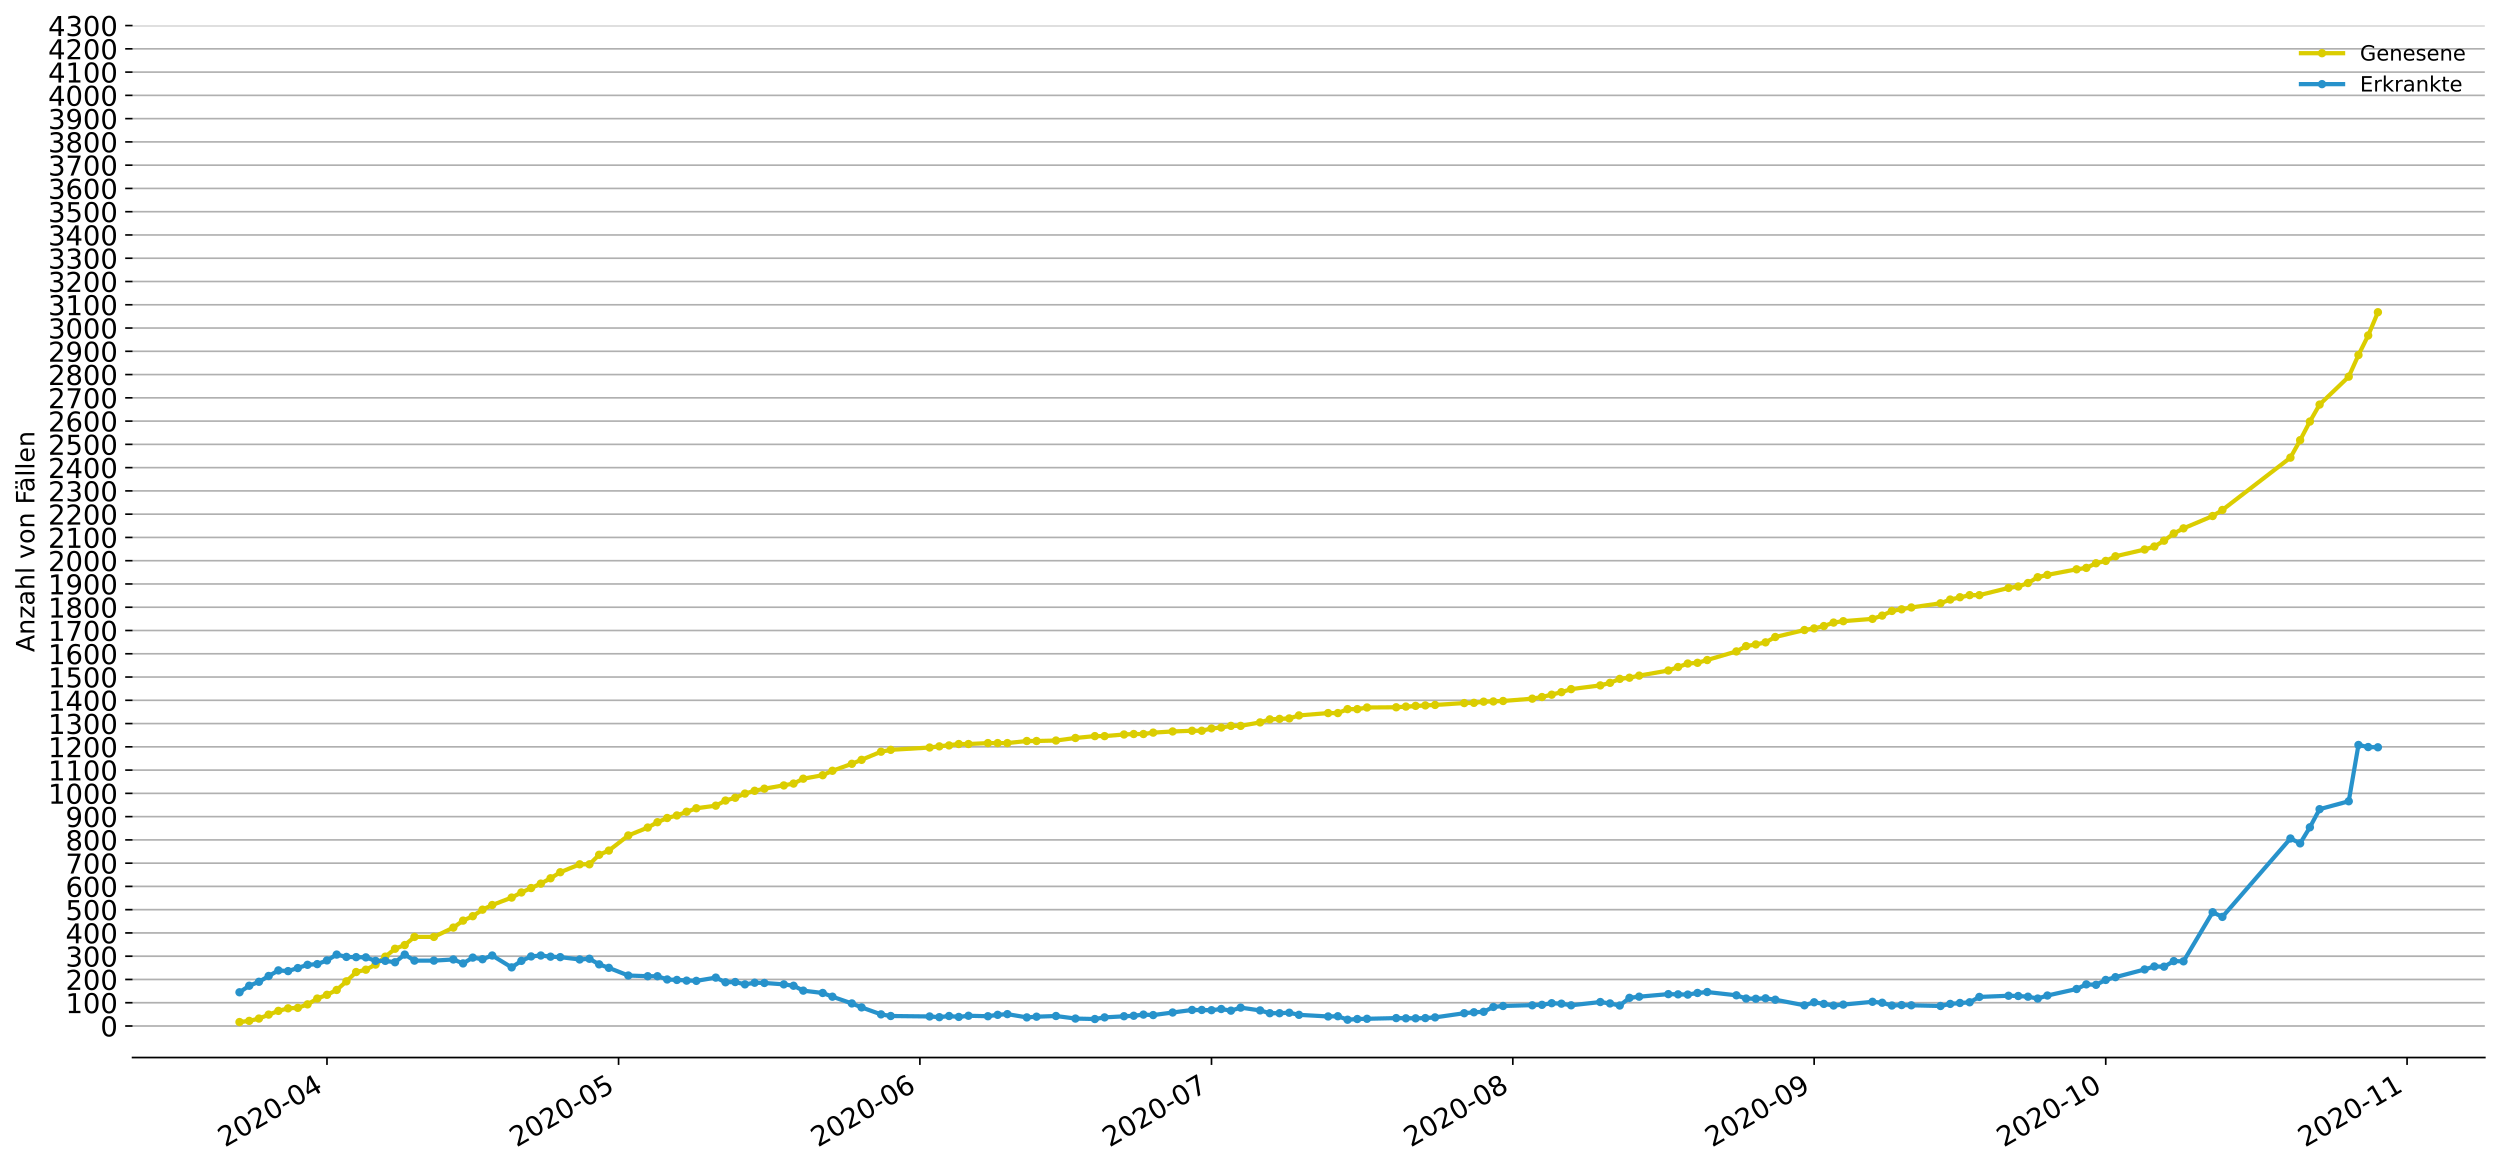 <?xml version="1.0" encoding="utf-8" standalone="no"?>
<!DOCTYPE svg PUBLIC "-//W3C//DTD SVG 1.1//EN"
  "http://www.w3.org/Graphics/SVG/1.1/DTD/svg11.dtd">
<!-- Created with matplotlib (https://matplotlib.org/) -->
<svg height="553.994pt" version="1.1" viewBox="0 0 1186.099 553.994" width="1186.099pt" xmlns="http://www.w3.org/2000/svg" xmlns:xlink="http://www.w3.org/1999/xlink">
 <defs>
  <style type="text/css">
*{stroke-linecap:butt;stroke-linejoin:round;}
  </style>
 </defs>
 <g id="figure_1">
  <g id="patch_1">
   <path d="M 0 553.994 
L 1186.099 553.994 
L 1186.099 0 
L 0 0 
z
" style="fill:#ffffff;"/>
  </g>
  <g id="axes_1">
   <g id="patch_2">
    <path d="M 62.899 501.739 
L 1178.899 501.739 
L 1178.899 12.139 
L 62.899 12.139 
z
" style="fill:#ffffff;"/>
   </g>
   <g id="matplotlib.axis_1">
    <g id="xtick_1">
     <g id="line2d_1">
      <defs>
       <path d="M 0 0 
L 0 3.5 
" id="m3e675c150f" style="stroke:#000000;stroke-width:0.8;"/>
      </defs>
      <g>
       <use style="stroke:#000000;stroke-width:0.8;" x="155.13" xlink:href="#m3e675c150f" y="501.739"/>
      </g>
     </g>
     <g id="text_1">
      <!-- 2020-04 -->
      <defs>
       <path d="M 19.188 8.297 
L 53.609 8.297 
L 53.609 0 
L 7.328 0 
L 7.328 8.297 
Q 12.938 14.109 22.625 23.891 
Q 32.328 33.688 34.812 36.531 
Q 39.547 41.844 41.422 45.531 
Q 43.312 49.219 43.312 52.781 
Q 43.312 58.594 39.234 62.25 
Q 35.156 65.922 28.609 65.922 
Q 23.969 65.922 18.812 64.312 
Q 13.672 62.703 7.812 59.422 
L 7.812 69.391 
Q 13.766 71.781 18.938 73 
Q 24.125 74.219 28.422 74.219 
Q 39.75 74.219 46.484 68.547 
Q 53.219 62.891 53.219 53.422 
Q 53.219 48.922 51.531 44.891 
Q 49.859 40.875 45.406 35.406 
Q 44.188 33.984 37.641 27.219 
Q 31.109 20.453 19.188 8.297 
z
" id="DejaVuSans-50"/>
       <path d="M 31.781 66.406 
Q 24.172 66.406 20.328 58.906 
Q 16.5 51.422 16.5 36.375 
Q 16.5 21.391 20.328 13.891 
Q 24.172 6.391 31.781 6.391 
Q 39.453 6.391 43.281 13.891 
Q 47.125 21.391 47.125 36.375 
Q 47.125 51.422 43.281 58.906 
Q 39.453 66.406 31.781 66.406 
z
M 31.781 74.219 
Q 44.047 74.219 50.516 64.516 
Q 56.984 54.828 56.984 36.375 
Q 56.984 17.969 50.516 8.266 
Q 44.047 -1.422 31.781 -1.422 
Q 19.531 -1.422 13.062 8.266 
Q 6.594 17.969 6.594 36.375 
Q 6.594 54.828 13.062 64.516 
Q 19.531 74.219 31.781 74.219 
z
" id="DejaVuSans-48"/>
       <path d="M 4.891 31.391 
L 31.203 31.391 
L 31.203 23.391 
L 4.891 23.391 
z
" id="DejaVuSans-45"/>
       <path d="M 37.797 64.312 
L 12.891 25.391 
L 37.797 25.391 
z
M 35.203 72.906 
L 47.609 72.906 
L 47.609 25.391 
L 58.016 25.391 
L 58.016 17.188 
L 47.609 17.188 
L 47.609 0 
L 37.797 0 
L 37.797 17.188 
L 4.891 17.188 
L 4.891 26.703 
z
" id="DejaVuSans-52"/>
      </defs>
      <g transform="translate(106.738 544.452)rotate(-30)scale(0.13 -0.13)">
       <use xlink:href="#DejaVuSans-50"/>
       <use x="63.623" xlink:href="#DejaVuSans-48"/>
       <use x="127.246" xlink:href="#DejaVuSans-50"/>
       <use x="190.869" xlink:href="#DejaVuSans-48"/>
       <use x="254.492" xlink:href="#DejaVuSans-45"/>
       <use x="290.576" xlink:href="#DejaVuSans-48"/>
       <use x="354.199" xlink:href="#DejaVuSans-52"/>
      </g>
     </g>
    </g>
    <g id="xtick_2">
     <g id="line2d_2">
      <g>
       <use style="stroke:#000000;stroke-width:0.8;" x="293.477" xlink:href="#m3e675c150f" y="501.739"/>
      </g>
     </g>
     <g id="text_2">
      <!-- 2020-05 -->
      <defs>
       <path d="M 10.797 72.906 
L 49.516 72.906 
L 49.516 64.594 
L 19.828 64.594 
L 19.828 46.734 
Q 21.969 47.469 24.109 47.828 
Q 26.266 48.188 28.422 48.188 
Q 40.625 48.188 47.75 41.5 
Q 54.891 34.812 54.891 23.391 
Q 54.891 11.625 47.562 5.094 
Q 40.234 -1.422 26.906 -1.422 
Q 22.312 -1.422 17.547 -0.641 
Q 12.797 0.141 7.719 1.703 
L 7.719 11.625 
Q 12.109 9.234 16.797 8.062 
Q 21.484 6.891 26.703 6.891 
Q 35.156 6.891 40.078 11.328 
Q 45.016 15.766 45.016 23.391 
Q 45.016 31 40.078 35.438 
Q 35.156 39.891 26.703 39.891 
Q 22.75 39.891 18.812 39.016 
Q 14.891 38.141 10.797 36.281 
z
" id="DejaVuSans-53"/>
      </defs>
      <g transform="translate(245.085 544.452)rotate(-30)scale(0.13 -0.13)">
       <use xlink:href="#DejaVuSans-50"/>
       <use x="63.623" xlink:href="#DejaVuSans-48"/>
       <use x="127.246" xlink:href="#DejaVuSans-50"/>
       <use x="190.869" xlink:href="#DejaVuSans-48"/>
       <use x="254.492" xlink:href="#DejaVuSans-45"/>
       <use x="290.576" xlink:href="#DejaVuSans-48"/>
       <use x="354.199" xlink:href="#DejaVuSans-53"/>
      </g>
     </g>
    </g>
    <g id="xtick_3">
     <g id="line2d_3">
      <g>
       <use style="stroke:#000000;stroke-width:0.8;" x="436.436" xlink:href="#m3e675c150f" y="501.739"/>
      </g>
     </g>
     <g id="text_3">
      <!-- 2020-06 -->
      <defs>
       <path d="M 33.016 40.375 
Q 26.375 40.375 22.484 35.828 
Q 18.609 31.297 18.609 23.391 
Q 18.609 15.531 22.484 10.953 
Q 26.375 6.391 33.016 6.391 
Q 39.656 6.391 43.531 10.953 
Q 47.406 15.531 47.406 23.391 
Q 47.406 31.297 43.531 35.828 
Q 39.656 40.375 33.016 40.375 
z
M 52.594 71.297 
L 52.594 62.312 
Q 48.875 64.062 45.094 64.984 
Q 41.312 65.922 37.594 65.922 
Q 27.828 65.922 22.672 59.328 
Q 17.531 52.734 16.797 39.406 
Q 19.672 43.656 24.016 45.922 
Q 28.375 48.188 33.594 48.188 
Q 44.578 48.188 50.953 41.516 
Q 57.328 34.859 57.328 23.391 
Q 57.328 12.156 50.688 5.359 
Q 44.047 -1.422 33.016 -1.422 
Q 20.359 -1.422 13.672 8.266 
Q 6.984 17.969 6.984 36.375 
Q 6.984 53.656 15.188 63.938 
Q 23.391 74.219 37.203 74.219 
Q 40.922 74.219 44.703 73.484 
Q 48.484 72.75 52.594 71.297 
z
" id="DejaVuSans-54"/>
      </defs>
      <g transform="translate(388.044 544.452)rotate(-30)scale(0.13 -0.13)">
       <use xlink:href="#DejaVuSans-50"/>
       <use x="63.623" xlink:href="#DejaVuSans-48"/>
       <use x="127.246" xlink:href="#DejaVuSans-50"/>
       <use x="190.869" xlink:href="#DejaVuSans-48"/>
       <use x="254.492" xlink:href="#DejaVuSans-45"/>
       <use x="290.576" xlink:href="#DejaVuSans-48"/>
       <use x="354.199" xlink:href="#DejaVuSans-54"/>
      </g>
     </g>
    </g>
    <g id="xtick_4">
     <g id="line2d_4">
      <g>
       <use style="stroke:#000000;stroke-width:0.8;" x="574.783" xlink:href="#m3e675c150f" y="501.739"/>
      </g>
     </g>
     <g id="text_4">
      <!-- 2020-07 -->
      <defs>
       <path d="M 8.203 72.906 
L 55.078 72.906 
L 55.078 68.703 
L 28.609 0 
L 18.312 0 
L 43.219 64.594 
L 8.203 64.594 
z
" id="DejaVuSans-55"/>
      </defs>
      <g transform="translate(526.391 544.452)rotate(-30)scale(0.13 -0.13)">
       <use xlink:href="#DejaVuSans-50"/>
       <use x="63.623" xlink:href="#DejaVuSans-48"/>
       <use x="127.246" xlink:href="#DejaVuSans-50"/>
       <use x="190.869" xlink:href="#DejaVuSans-48"/>
       <use x="254.492" xlink:href="#DejaVuSans-45"/>
       <use x="290.576" xlink:href="#DejaVuSans-48"/>
       <use x="354.199" xlink:href="#DejaVuSans-55"/>
      </g>
     </g>
    </g>
    <g id="xtick_5">
     <g id="line2d_5">
      <g>
       <use style="stroke:#000000;stroke-width:0.8;" x="717.742" xlink:href="#m3e675c150f" y="501.739"/>
      </g>
     </g>
     <g id="text_5">
      <!-- 2020-08 -->
      <defs>
       <path d="M 31.781 34.625 
Q 24.75 34.625 20.719 30.859 
Q 16.703 27.094 16.703 20.516 
Q 16.703 13.922 20.719 10.156 
Q 24.75 6.391 31.781 6.391 
Q 38.812 6.391 42.859 10.172 
Q 46.922 13.969 46.922 20.516 
Q 46.922 27.094 42.891 30.859 
Q 38.875 34.625 31.781 34.625 
z
M 21.922 38.812 
Q 15.578 40.375 12.031 44.719 
Q 8.5 49.078 8.5 55.328 
Q 8.5 64.062 14.719 69.141 
Q 20.953 74.219 31.781 74.219 
Q 42.672 74.219 48.875 69.141 
Q 55.078 64.062 55.078 55.328 
Q 55.078 49.078 51.531 44.719 
Q 48 40.375 41.703 38.812 
Q 48.828 37.156 52.797 32.312 
Q 56.781 27.484 56.781 20.516 
Q 56.781 9.906 50.312 4.234 
Q 43.844 -1.422 31.781 -1.422 
Q 19.734 -1.422 13.25 4.234 
Q 6.781 9.906 6.781 20.516 
Q 6.781 27.484 10.781 32.312 
Q 14.797 37.156 21.922 38.812 
z
M 18.312 54.391 
Q 18.312 48.734 21.844 45.562 
Q 25.391 42.391 31.781 42.391 
Q 38.141 42.391 41.719 45.562 
Q 45.312 48.734 45.312 54.391 
Q 45.312 60.062 41.719 63.234 
Q 38.141 66.406 31.781 66.406 
Q 25.391 66.406 21.844 63.234 
Q 18.312 60.062 18.312 54.391 
z
" id="DejaVuSans-56"/>
      </defs>
      <g transform="translate(669.349 544.452)rotate(-30)scale(0.13 -0.13)">
       <use xlink:href="#DejaVuSans-50"/>
       <use x="63.623" xlink:href="#DejaVuSans-48"/>
       <use x="127.246" xlink:href="#DejaVuSans-50"/>
       <use x="190.869" xlink:href="#DejaVuSans-48"/>
       <use x="254.492" xlink:href="#DejaVuSans-45"/>
       <use x="290.576" xlink:href="#DejaVuSans-48"/>
       <use x="354.199" xlink:href="#DejaVuSans-56"/>
      </g>
     </g>
    </g>
    <g id="xtick_6">
     <g id="line2d_6">
      <g>
       <use style="stroke:#000000;stroke-width:0.8;" x="860.7" xlink:href="#m3e675c150f" y="501.739"/>
      </g>
     </g>
     <g id="text_6">
      <!-- 2020-09 -->
      <defs>
       <path d="M 10.984 1.516 
L 10.984 10.5 
Q 14.703 8.734 18.5 7.812 
Q 22.312 6.891 25.984 6.891 
Q 35.75 6.891 40.891 13.453 
Q 46.047 20.016 46.781 33.406 
Q 43.953 29.203 39.594 26.953 
Q 35.25 24.703 29.984 24.703 
Q 19.047 24.703 12.672 31.312 
Q 6.297 37.938 6.297 49.422 
Q 6.297 60.641 12.938 67.422 
Q 19.578 74.219 30.609 74.219 
Q 43.266 74.219 49.922 64.516 
Q 56.594 54.828 56.594 36.375 
Q 56.594 19.141 48.406 8.859 
Q 40.234 -1.422 26.422 -1.422 
Q 22.703 -1.422 18.891 -0.688 
Q 15.094 0.047 10.984 1.516 
z
M 30.609 32.422 
Q 37.25 32.422 41.125 36.953 
Q 45.016 41.5 45.016 49.422 
Q 45.016 57.281 41.125 61.844 
Q 37.25 66.406 30.609 66.406 
Q 23.969 66.406 20.094 61.844 
Q 16.219 57.281 16.219 49.422 
Q 16.219 41.5 20.094 36.953 
Q 23.969 32.422 30.609 32.422 
z
" id="DejaVuSans-57"/>
      </defs>
      <g transform="translate(812.308 544.452)rotate(-30)scale(0.13 -0.13)">
       <use xlink:href="#DejaVuSans-50"/>
       <use x="63.623" xlink:href="#DejaVuSans-48"/>
       <use x="127.246" xlink:href="#DejaVuSans-50"/>
       <use x="190.869" xlink:href="#DejaVuSans-48"/>
       <use x="254.492" xlink:href="#DejaVuSans-45"/>
       <use x="290.576" xlink:href="#DejaVuSans-48"/>
       <use x="354.199" xlink:href="#DejaVuSans-57"/>
      </g>
     </g>
    </g>
    <g id="xtick_7">
     <g id="line2d_7">
      <g>
       <use style="stroke:#000000;stroke-width:0.8;" x="999.048" xlink:href="#m3e675c150f" y="501.739"/>
      </g>
     </g>
     <g id="text_7">
      <!-- 2020-10 -->
      <defs>
       <path d="M 12.406 8.297 
L 28.516 8.297 
L 28.516 63.922 
L 10.984 60.406 
L 10.984 69.391 
L 28.422 72.906 
L 38.281 72.906 
L 38.281 8.297 
L 54.391 8.297 
L 54.391 0 
L 12.406 0 
z
" id="DejaVuSans-49"/>
      </defs>
      <g transform="translate(950.655 544.452)rotate(-30)scale(0.13 -0.13)">
       <use xlink:href="#DejaVuSans-50"/>
       <use x="63.623" xlink:href="#DejaVuSans-48"/>
       <use x="127.246" xlink:href="#DejaVuSans-50"/>
       <use x="190.869" xlink:href="#DejaVuSans-48"/>
       <use x="254.492" xlink:href="#DejaVuSans-45"/>
       <use x="290.576" xlink:href="#DejaVuSans-49"/>
       <use x="354.199" xlink:href="#DejaVuSans-48"/>
      </g>
     </g>
    </g>
    <g id="xtick_8">
     <g id="line2d_8">
      <g>
       <use style="stroke:#000000;stroke-width:0.8;" x="1142.006" xlink:href="#m3e675c150f" y="501.739"/>
      </g>
     </g>
     <g id="text_8">
      <!-- 2020-11 -->
      <g transform="translate(1093.614 544.452)rotate(-30)scale(0.13 -0.13)">
       <use xlink:href="#DejaVuSans-50"/>
       <use x="63.623" xlink:href="#DejaVuSans-48"/>
       <use x="127.246" xlink:href="#DejaVuSans-50"/>
       <use x="190.869" xlink:href="#DejaVuSans-48"/>
       <use x="254.492" xlink:href="#DejaVuSans-45"/>
       <use x="290.576" xlink:href="#DejaVuSans-49"/>
       <use x="354.199" xlink:href="#DejaVuSans-49"/>
      </g>
     </g>
    </g>
   </g>
   <g id="matplotlib.axis_2">
    <g id="ytick_1">
     <g id="line2d_9">
      <path clip-path="url(#p4766f6cac1)" d="M 62.899 486.777 
L 1178.899 486.777 
" style="fill:none;stroke:#b0b0b0;stroke-linecap:square;stroke-width:0.8;"/>
     </g>
     <g id="line2d_10">
      <defs>
       <path d="M 0 0 
L -3.5 0 
" id="m4f81820b4f" style="stroke:#000000;stroke-width:0.8;"/>
      </defs>
      <g>
       <use style="stroke:#000000;stroke-width:0.8;" x="62.899" xlink:href="#m4f81820b4f" y="486.777"/>
      </g>
     </g>
     <g id="text_9">
      <!-- 0 -->
      <g transform="translate(47.627 491.716)scale(0.13 -0.13)">
       <use xlink:href="#DejaVuSans-48"/>
      </g>
     </g>
    </g>
    <g id="ytick_2">
     <g id="line2d_11">
      <path clip-path="url(#p4766f6cac1)" d="M 62.899 475.739 
L 1178.899 475.739 
" style="fill:none;stroke:#b0b0b0;stroke-linecap:square;stroke-width:0.8;"/>
     </g>
     <g id="line2d_12">
      <g>
       <use style="stroke:#000000;stroke-width:0.8;" x="62.899" xlink:href="#m4f81820b4f" y="475.739"/>
      </g>
     </g>
     <g id="text_10">
      <!-- 100 -->
      <g transform="translate(31.085 480.678)scale(0.13 -0.13)">
       <use xlink:href="#DejaVuSans-49"/>
       <use x="63.623" xlink:href="#DejaVuSans-48"/>
       <use x="127.246" xlink:href="#DejaVuSans-48"/>
      </g>
     </g>
    </g>
    <g id="ytick_3">
     <g id="line2d_13">
      <path clip-path="url(#p4766f6cac1)" d="M 62.899 464.701 
L 1178.899 464.701 
" style="fill:none;stroke:#b0b0b0;stroke-linecap:square;stroke-width:0.8;"/>
     </g>
     <g id="line2d_14">
      <g>
       <use style="stroke:#000000;stroke-width:0.8;" x="62.899" xlink:href="#m4f81820b4f" y="464.701"/>
      </g>
     </g>
     <g id="text_11">
      <!-- 200 -->
      <g transform="translate(31.085 469.64)scale(0.13 -0.13)">
       <use xlink:href="#DejaVuSans-50"/>
       <use x="63.623" xlink:href="#DejaVuSans-48"/>
       <use x="127.246" xlink:href="#DejaVuSans-48"/>
      </g>
     </g>
    </g>
    <g id="ytick_4">
     <g id="line2d_15">
      <path clip-path="url(#p4766f6cac1)" d="M 62.899 453.663 
L 1178.899 453.663 
" style="fill:none;stroke:#b0b0b0;stroke-linecap:square;stroke-width:0.8;"/>
     </g>
     <g id="line2d_16">
      <g>
       <use style="stroke:#000000;stroke-width:0.8;" x="62.899" xlink:href="#m4f81820b4f" y="453.663"/>
      </g>
     </g>
     <g id="text_12">
      <!-- 300 -->
      <defs>
       <path d="M 40.578 39.312 
Q 47.656 37.797 51.625 33 
Q 55.609 28.219 55.609 21.188 
Q 55.609 10.406 48.188 4.484 
Q 40.766 -1.422 27.094 -1.422 
Q 22.516 -1.422 17.656 -0.516 
Q 12.797 0.391 7.625 2.203 
L 7.625 11.719 
Q 11.719 9.328 16.594 8.109 
Q 21.484 6.891 26.812 6.891 
Q 36.078 6.891 40.938 10.547 
Q 45.797 14.203 45.797 21.188 
Q 45.797 27.641 41.281 31.266 
Q 36.766 34.906 28.719 34.906 
L 20.219 34.906 
L 20.219 43.016 
L 29.109 43.016 
Q 36.375 43.016 40.234 45.922 
Q 44.094 48.828 44.094 54.297 
Q 44.094 59.906 40.109 62.906 
Q 36.141 65.922 28.719 65.922 
Q 24.656 65.922 20.016 65.031 
Q 15.375 64.156 9.812 62.312 
L 9.812 71.094 
Q 15.438 72.656 20.344 73.438 
Q 25.25 74.219 29.594 74.219 
Q 40.828 74.219 47.359 69.109 
Q 53.906 64.016 53.906 55.328 
Q 53.906 49.266 50.438 45.094 
Q 46.969 40.922 40.578 39.312 
z
" id="DejaVuSans-51"/>
      </defs>
      <g transform="translate(31.085 458.602)scale(0.13 -0.13)">
       <use xlink:href="#DejaVuSans-51"/>
       <use x="63.623" xlink:href="#DejaVuSans-48"/>
       <use x="127.246" xlink:href="#DejaVuSans-48"/>
      </g>
     </g>
    </g>
    <g id="ytick_5">
     <g id="line2d_17">
      <path clip-path="url(#p4766f6cac1)" d="M 62.899 442.624 
L 1178.899 442.624 
" style="fill:none;stroke:#b0b0b0;stroke-linecap:square;stroke-width:0.8;"/>
     </g>
     <g id="line2d_18">
      <g>
       <use style="stroke:#000000;stroke-width:0.8;" x="62.899" xlink:href="#m4f81820b4f" y="442.624"/>
      </g>
     </g>
     <g id="text_13">
      <!-- 400 -->
      <g transform="translate(31.085 447.563)scale(0.13 -0.13)">
       <use xlink:href="#DejaVuSans-52"/>
       <use x="63.623" xlink:href="#DejaVuSans-48"/>
       <use x="127.246" xlink:href="#DejaVuSans-48"/>
      </g>
     </g>
    </g>
    <g id="ytick_6">
     <g id="line2d_19">
      <path clip-path="url(#p4766f6cac1)" d="M 62.899 431.586 
L 1178.899 431.586 
" style="fill:none;stroke:#b0b0b0;stroke-linecap:square;stroke-width:0.8;"/>
     </g>
     <g id="line2d_20">
      <g>
       <use style="stroke:#000000;stroke-width:0.8;" x="62.899" xlink:href="#m4f81820b4f" y="431.586"/>
      </g>
     </g>
     <g id="text_14">
      <!-- 500 -->
      <g transform="translate(31.085 436.525)scale(0.13 -0.13)">
       <use xlink:href="#DejaVuSans-53"/>
       <use x="63.623" xlink:href="#DejaVuSans-48"/>
       <use x="127.246" xlink:href="#DejaVuSans-48"/>
      </g>
     </g>
    </g>
    <g id="ytick_7">
     <g id="line2d_21">
      <path clip-path="url(#p4766f6cac1)" d="M 62.899 420.548 
L 1178.899 420.548 
" style="fill:none;stroke:#b0b0b0;stroke-linecap:square;stroke-width:0.8;"/>
     </g>
     <g id="line2d_22">
      <g>
       <use style="stroke:#000000;stroke-width:0.8;" x="62.899" xlink:href="#m4f81820b4f" y="420.548"/>
      </g>
     </g>
     <g id="text_15">
      <!-- 600 -->
      <g transform="translate(31.085 425.487)scale(0.13 -0.13)">
       <use xlink:href="#DejaVuSans-54"/>
       <use x="63.623" xlink:href="#DejaVuSans-48"/>
       <use x="127.246" xlink:href="#DejaVuSans-48"/>
      </g>
     </g>
    </g>
    <g id="ytick_8">
     <g id="line2d_23">
      <path clip-path="url(#p4766f6cac1)" d="M 62.899 409.51 
L 1178.899 409.51 
" style="fill:none;stroke:#b0b0b0;stroke-linecap:square;stroke-width:0.8;"/>
     </g>
     <g id="line2d_24">
      <g>
       <use style="stroke:#000000;stroke-width:0.8;" x="62.899" xlink:href="#m4f81820b4f" y="409.51"/>
      </g>
     </g>
     <g id="text_16">
      <!-- 700 -->
      <g transform="translate(31.085 414.449)scale(0.13 -0.13)">
       <use xlink:href="#DejaVuSans-55"/>
       <use x="63.623" xlink:href="#DejaVuSans-48"/>
       <use x="127.246" xlink:href="#DejaVuSans-48"/>
      </g>
     </g>
    </g>
    <g id="ytick_9">
     <g id="line2d_25">
      <path clip-path="url(#p4766f6cac1)" d="M 62.899 398.472 
L 1178.899 398.472 
" style="fill:none;stroke:#b0b0b0;stroke-linecap:square;stroke-width:0.8;"/>
     </g>
     <g id="line2d_26">
      <g>
       <use style="stroke:#000000;stroke-width:0.8;" x="62.899" xlink:href="#m4f81820b4f" y="398.472"/>
      </g>
     </g>
     <g id="text_17">
      <!-- 800 -->
      <g transform="translate(31.085 403.411)scale(0.13 -0.13)">
       <use xlink:href="#DejaVuSans-56"/>
       <use x="63.623" xlink:href="#DejaVuSans-48"/>
       <use x="127.246" xlink:href="#DejaVuSans-48"/>
      </g>
     </g>
    </g>
    <g id="ytick_10">
     <g id="line2d_27">
      <path clip-path="url(#p4766f6cac1)" d="M 62.899 387.434 
L 1178.899 387.434 
" style="fill:none;stroke:#b0b0b0;stroke-linecap:square;stroke-width:0.8;"/>
     </g>
     <g id="line2d_28">
      <g>
       <use style="stroke:#000000;stroke-width:0.8;" x="62.899" xlink:href="#m4f81820b4f" y="387.434"/>
      </g>
     </g>
     <g id="text_18">
      <!-- 900 -->
      <g transform="translate(31.085 392.373)scale(0.13 -0.13)">
       <use xlink:href="#DejaVuSans-57"/>
       <use x="63.623" xlink:href="#DejaVuSans-48"/>
       <use x="127.246" xlink:href="#DejaVuSans-48"/>
      </g>
     </g>
    </g>
    <g id="ytick_11">
     <g id="line2d_29">
      <path clip-path="url(#p4766f6cac1)" d="M 62.899 376.396 
L 1178.899 376.396 
" style="fill:none;stroke:#b0b0b0;stroke-linecap:square;stroke-width:0.8;"/>
     </g>
     <g id="line2d_30">
      <g>
       <use style="stroke:#000000;stroke-width:0.8;" x="62.899" xlink:href="#m4f81820b4f" y="376.396"/>
      </g>
     </g>
     <g id="text_19">
      <!-- 1000 -->
      <g transform="translate(22.814 381.335)scale(0.13 -0.13)">
       <use xlink:href="#DejaVuSans-49"/>
       <use x="63.623" xlink:href="#DejaVuSans-48"/>
       <use x="127.246" xlink:href="#DejaVuSans-48"/>
       <use x="190.869" xlink:href="#DejaVuSans-48"/>
      </g>
     </g>
    </g>
    <g id="ytick_12">
     <g id="line2d_31">
      <path clip-path="url(#p4766f6cac1)" d="M 62.899 365.358 
L 1178.899 365.358 
" style="fill:none;stroke:#b0b0b0;stroke-linecap:square;stroke-width:0.8;"/>
     </g>
     <g id="line2d_32">
      <g>
       <use style="stroke:#000000;stroke-width:0.8;" x="62.899" xlink:href="#m4f81820b4f" y="365.358"/>
      </g>
     </g>
     <g id="text_20">
      <!-- 1100 -->
      <g transform="translate(22.814 370.297)scale(0.13 -0.13)">
       <use xlink:href="#DejaVuSans-49"/>
       <use x="63.623" xlink:href="#DejaVuSans-49"/>
       <use x="127.246" xlink:href="#DejaVuSans-48"/>
       <use x="190.869" xlink:href="#DejaVuSans-48"/>
      </g>
     </g>
    </g>
    <g id="ytick_13">
     <g id="line2d_33">
      <path clip-path="url(#p4766f6cac1)" d="M 62.899 354.32 
L 1178.899 354.32 
" style="fill:none;stroke:#b0b0b0;stroke-linecap:square;stroke-width:0.8;"/>
     </g>
     <g id="line2d_34">
      <g>
       <use style="stroke:#000000;stroke-width:0.8;" x="62.899" xlink:href="#m4f81820b4f" y="354.32"/>
      </g>
     </g>
     <g id="text_21">
      <!-- 1200 -->
      <g transform="translate(22.814 359.259)scale(0.13 -0.13)">
       <use xlink:href="#DejaVuSans-49"/>
       <use x="63.623" xlink:href="#DejaVuSans-50"/>
       <use x="127.246" xlink:href="#DejaVuSans-48"/>
       <use x="190.869" xlink:href="#DejaVuSans-48"/>
      </g>
     </g>
    </g>
    <g id="ytick_14">
     <g id="line2d_35">
      <path clip-path="url(#p4766f6cac1)" d="M 62.899 343.282 
L 1178.899 343.282 
" style="fill:none;stroke:#b0b0b0;stroke-linecap:square;stroke-width:0.8;"/>
     </g>
     <g id="line2d_36">
      <g>
       <use style="stroke:#000000;stroke-width:0.8;" x="62.899" xlink:href="#m4f81820b4f" y="343.282"/>
      </g>
     </g>
     <g id="text_22">
      <!-- 1300 -->
      <g transform="translate(22.814 348.221)scale(0.13 -0.13)">
       <use xlink:href="#DejaVuSans-49"/>
       <use x="63.623" xlink:href="#DejaVuSans-51"/>
       <use x="127.246" xlink:href="#DejaVuSans-48"/>
       <use x="190.869" xlink:href="#DejaVuSans-48"/>
      </g>
     </g>
    </g>
    <g id="ytick_15">
     <g id="line2d_37">
      <path clip-path="url(#p4766f6cac1)" d="M 62.899 332.244 
L 1178.899 332.244 
" style="fill:none;stroke:#b0b0b0;stroke-linecap:square;stroke-width:0.8;"/>
     </g>
     <g id="line2d_38">
      <g>
       <use style="stroke:#000000;stroke-width:0.8;" x="62.899" xlink:href="#m4f81820b4f" y="332.244"/>
      </g>
     </g>
     <g id="text_23">
      <!-- 1400 -->
      <g transform="translate(22.814 337.183)scale(0.13 -0.13)">
       <use xlink:href="#DejaVuSans-49"/>
       <use x="63.623" xlink:href="#DejaVuSans-52"/>
       <use x="127.246" xlink:href="#DejaVuSans-48"/>
       <use x="190.869" xlink:href="#DejaVuSans-48"/>
      </g>
     </g>
    </g>
    <g id="ytick_16">
     <g id="line2d_39">
      <path clip-path="url(#p4766f6cac1)" d="M 62.899 321.206 
L 1178.899 321.206 
" style="fill:none;stroke:#b0b0b0;stroke-linecap:square;stroke-width:0.8;"/>
     </g>
     <g id="line2d_40">
      <g>
       <use style="stroke:#000000;stroke-width:0.8;" x="62.899" xlink:href="#m4f81820b4f" y="321.206"/>
      </g>
     </g>
     <g id="text_24">
      <!-- 1500 -->
      <g transform="translate(22.814 326.144)scale(0.13 -0.13)">
       <use xlink:href="#DejaVuSans-49"/>
       <use x="63.623" xlink:href="#DejaVuSans-53"/>
       <use x="127.246" xlink:href="#DejaVuSans-48"/>
       <use x="190.869" xlink:href="#DejaVuSans-48"/>
      </g>
     </g>
    </g>
    <g id="ytick_17">
     <g id="line2d_41">
      <path clip-path="url(#p4766f6cac1)" d="M 62.899 310.167 
L 1178.899 310.167 
" style="fill:none;stroke:#b0b0b0;stroke-linecap:square;stroke-width:0.8;"/>
     </g>
     <g id="line2d_42">
      <g>
       <use style="stroke:#000000;stroke-width:0.8;" x="62.899" xlink:href="#m4f81820b4f" y="310.167"/>
      </g>
     </g>
     <g id="text_25">
      <!-- 1600 -->
      <g transform="translate(22.814 315.106)scale(0.13 -0.13)">
       <use xlink:href="#DejaVuSans-49"/>
       <use x="63.623" xlink:href="#DejaVuSans-54"/>
       <use x="127.246" xlink:href="#DejaVuSans-48"/>
       <use x="190.869" xlink:href="#DejaVuSans-48"/>
      </g>
     </g>
    </g>
    <g id="ytick_18">
     <g id="line2d_43">
      <path clip-path="url(#p4766f6cac1)" d="M 62.899 299.129 
L 1178.899 299.129 
" style="fill:none;stroke:#b0b0b0;stroke-linecap:square;stroke-width:0.8;"/>
     </g>
     <g id="line2d_44">
      <g>
       <use style="stroke:#000000;stroke-width:0.8;" x="62.899" xlink:href="#m4f81820b4f" y="299.129"/>
      </g>
     </g>
     <g id="text_26">
      <!-- 1700 -->
      <g transform="translate(22.814 304.068)scale(0.13 -0.13)">
       <use xlink:href="#DejaVuSans-49"/>
       <use x="63.623" xlink:href="#DejaVuSans-55"/>
       <use x="127.246" xlink:href="#DejaVuSans-48"/>
       <use x="190.869" xlink:href="#DejaVuSans-48"/>
      </g>
     </g>
    </g>
    <g id="ytick_19">
     <g id="line2d_45">
      <path clip-path="url(#p4766f6cac1)" d="M 62.899 288.091 
L 1178.899 288.091 
" style="fill:none;stroke:#b0b0b0;stroke-linecap:square;stroke-width:0.8;"/>
     </g>
     <g id="line2d_46">
      <g>
       <use style="stroke:#000000;stroke-width:0.8;" x="62.899" xlink:href="#m4f81820b4f" y="288.091"/>
      </g>
     </g>
     <g id="text_27">
      <!-- 1800 -->
      <g transform="translate(22.814 293.03)scale(0.13 -0.13)">
       <use xlink:href="#DejaVuSans-49"/>
       <use x="63.623" xlink:href="#DejaVuSans-56"/>
       <use x="127.246" xlink:href="#DejaVuSans-48"/>
       <use x="190.869" xlink:href="#DejaVuSans-48"/>
      </g>
     </g>
    </g>
    <g id="ytick_20">
     <g id="line2d_47">
      <path clip-path="url(#p4766f6cac1)" d="M 62.899 277.053 
L 1178.899 277.053 
" style="fill:none;stroke:#b0b0b0;stroke-linecap:square;stroke-width:0.8;"/>
     </g>
     <g id="line2d_48">
      <g>
       <use style="stroke:#000000;stroke-width:0.8;" x="62.899" xlink:href="#m4f81820b4f" y="277.053"/>
      </g>
     </g>
     <g id="text_28">
      <!-- 1900 -->
      <g transform="translate(22.814 281.992)scale(0.13 -0.13)">
       <use xlink:href="#DejaVuSans-49"/>
       <use x="63.623" xlink:href="#DejaVuSans-57"/>
       <use x="127.246" xlink:href="#DejaVuSans-48"/>
       <use x="190.869" xlink:href="#DejaVuSans-48"/>
      </g>
     </g>
    </g>
    <g id="ytick_21">
     <g id="line2d_49">
      <path clip-path="url(#p4766f6cac1)" d="M 62.899 266.015 
L 1178.899 266.015 
" style="fill:none;stroke:#b0b0b0;stroke-linecap:square;stroke-width:0.8;"/>
     </g>
     <g id="line2d_50">
      <g>
       <use style="stroke:#000000;stroke-width:0.8;" x="62.899" xlink:href="#m4f81820b4f" y="266.015"/>
      </g>
     </g>
     <g id="text_29">
      <!-- 2000 -->
      <g transform="translate(22.814 270.954)scale(0.13 -0.13)">
       <use xlink:href="#DejaVuSans-50"/>
       <use x="63.623" xlink:href="#DejaVuSans-48"/>
       <use x="127.246" xlink:href="#DejaVuSans-48"/>
       <use x="190.869" xlink:href="#DejaVuSans-48"/>
      </g>
     </g>
    </g>
    <g id="ytick_22">
     <g id="line2d_51">
      <path clip-path="url(#p4766f6cac1)" d="M 62.899 254.977 
L 1178.899 254.977 
" style="fill:none;stroke:#b0b0b0;stroke-linecap:square;stroke-width:0.8;"/>
     </g>
     <g id="line2d_52">
      <g>
       <use style="stroke:#000000;stroke-width:0.8;" x="62.899" xlink:href="#m4f81820b4f" y="254.977"/>
      </g>
     </g>
     <g id="text_30">
      <!-- 2100 -->
      <g transform="translate(22.814 259.916)scale(0.13 -0.13)">
       <use xlink:href="#DejaVuSans-50"/>
       <use x="63.623" xlink:href="#DejaVuSans-49"/>
       <use x="127.246" xlink:href="#DejaVuSans-48"/>
       <use x="190.869" xlink:href="#DejaVuSans-48"/>
      </g>
     </g>
    </g>
    <g id="ytick_23">
     <g id="line2d_53">
      <path clip-path="url(#p4766f6cac1)" d="M 62.899 243.939 
L 1178.899 243.939 
" style="fill:none;stroke:#b0b0b0;stroke-linecap:square;stroke-width:0.8;"/>
     </g>
     <g id="line2d_54">
      <g>
       <use style="stroke:#000000;stroke-width:0.8;" x="62.899" xlink:href="#m4f81820b4f" y="243.939"/>
      </g>
     </g>
     <g id="text_31">
      <!-- 2200 -->
      <g transform="translate(22.814 248.878)scale(0.13 -0.13)">
       <use xlink:href="#DejaVuSans-50"/>
       <use x="63.623" xlink:href="#DejaVuSans-50"/>
       <use x="127.246" xlink:href="#DejaVuSans-48"/>
       <use x="190.869" xlink:href="#DejaVuSans-48"/>
      </g>
     </g>
    </g>
    <g id="ytick_24">
     <g id="line2d_55">
      <path clip-path="url(#p4766f6cac1)" d="M 62.899 232.901 
L 1178.899 232.901 
" style="fill:none;stroke:#b0b0b0;stroke-linecap:square;stroke-width:0.8;"/>
     </g>
     <g id="line2d_56">
      <g>
       <use style="stroke:#000000;stroke-width:0.8;" x="62.899" xlink:href="#m4f81820b4f" y="232.901"/>
      </g>
     </g>
     <g id="text_32">
      <!-- 2300 -->
      <g transform="translate(22.814 237.84)scale(0.13 -0.13)">
       <use xlink:href="#DejaVuSans-50"/>
       <use x="63.623" xlink:href="#DejaVuSans-51"/>
       <use x="127.246" xlink:href="#DejaVuSans-48"/>
       <use x="190.869" xlink:href="#DejaVuSans-48"/>
      </g>
     </g>
    </g>
    <g id="ytick_25">
     <g id="line2d_57">
      <path clip-path="url(#p4766f6cac1)" d="M 62.899 221.863 
L 1178.899 221.863 
" style="fill:none;stroke:#b0b0b0;stroke-linecap:square;stroke-width:0.8;"/>
     </g>
     <g id="line2d_58">
      <g>
       <use style="stroke:#000000;stroke-width:0.8;" x="62.899" xlink:href="#m4f81820b4f" y="221.863"/>
      </g>
     </g>
     <g id="text_33">
      <!-- 2400 -->
      <g transform="translate(22.814 226.802)scale(0.13 -0.13)">
       <use xlink:href="#DejaVuSans-50"/>
       <use x="63.623" xlink:href="#DejaVuSans-52"/>
       <use x="127.246" xlink:href="#DejaVuSans-48"/>
       <use x="190.869" xlink:href="#DejaVuSans-48"/>
      </g>
     </g>
    </g>
    <g id="ytick_26">
     <g id="line2d_59">
      <path clip-path="url(#p4766f6cac1)" d="M 62.899 210.825 
L 1178.899 210.825 
" style="fill:none;stroke:#b0b0b0;stroke-linecap:square;stroke-width:0.8;"/>
     </g>
     <g id="line2d_60">
      <g>
       <use style="stroke:#000000;stroke-width:0.8;" x="62.899" xlink:href="#m4f81820b4f" y="210.825"/>
      </g>
     </g>
     <g id="text_34">
      <!-- 2500 -->
      <g transform="translate(22.814 215.764)scale(0.13 -0.13)">
       <use xlink:href="#DejaVuSans-50"/>
       <use x="63.623" xlink:href="#DejaVuSans-53"/>
       <use x="127.246" xlink:href="#DejaVuSans-48"/>
       <use x="190.869" xlink:href="#DejaVuSans-48"/>
      </g>
     </g>
    </g>
    <g id="ytick_27">
     <g id="line2d_61">
      <path clip-path="url(#p4766f6cac1)" d="M 62.899 199.787 
L 1178.899 199.787 
" style="fill:none;stroke:#b0b0b0;stroke-linecap:square;stroke-width:0.8;"/>
     </g>
     <g id="line2d_62">
      <g>
       <use style="stroke:#000000;stroke-width:0.8;" x="62.899" xlink:href="#m4f81820b4f" y="199.787"/>
      </g>
     </g>
     <g id="text_35">
      <!-- 2600 -->
      <g transform="translate(22.814 204.725)scale(0.13 -0.13)">
       <use xlink:href="#DejaVuSans-50"/>
       <use x="63.623" xlink:href="#DejaVuSans-54"/>
       <use x="127.246" xlink:href="#DejaVuSans-48"/>
       <use x="190.869" xlink:href="#DejaVuSans-48"/>
      </g>
     </g>
    </g>
    <g id="ytick_28">
     <g id="line2d_63">
      <path clip-path="url(#p4766f6cac1)" d="M 62.899 188.748 
L 1178.899 188.748 
" style="fill:none;stroke:#b0b0b0;stroke-linecap:square;stroke-width:0.8;"/>
     </g>
     <g id="line2d_64">
      <g>
       <use style="stroke:#000000;stroke-width:0.8;" x="62.899" xlink:href="#m4f81820b4f" y="188.748"/>
      </g>
     </g>
     <g id="text_36">
      <!-- 2700 -->
      <g transform="translate(22.814 193.687)scale(0.13 -0.13)">
       <use xlink:href="#DejaVuSans-50"/>
       <use x="63.623" xlink:href="#DejaVuSans-55"/>
       <use x="127.246" xlink:href="#DejaVuSans-48"/>
       <use x="190.869" xlink:href="#DejaVuSans-48"/>
      </g>
     </g>
    </g>
    <g id="ytick_29">
     <g id="line2d_65">
      <path clip-path="url(#p4766f6cac1)" d="M 62.899 177.71 
L 1178.899 177.71 
" style="fill:none;stroke:#b0b0b0;stroke-linecap:square;stroke-width:0.8;"/>
     </g>
     <g id="line2d_66">
      <g>
       <use style="stroke:#000000;stroke-width:0.8;" x="62.899" xlink:href="#m4f81820b4f" y="177.71"/>
      </g>
     </g>
     <g id="text_37">
      <!-- 2800 -->
      <g transform="translate(22.814 182.649)scale(0.13 -0.13)">
       <use xlink:href="#DejaVuSans-50"/>
       <use x="63.623" xlink:href="#DejaVuSans-56"/>
       <use x="127.246" xlink:href="#DejaVuSans-48"/>
       <use x="190.869" xlink:href="#DejaVuSans-48"/>
      </g>
     </g>
    </g>
    <g id="ytick_30">
     <g id="line2d_67">
      <path clip-path="url(#p4766f6cac1)" d="M 62.899 166.672 
L 1178.899 166.672 
" style="fill:none;stroke:#b0b0b0;stroke-linecap:square;stroke-width:0.8;"/>
     </g>
     <g id="line2d_68">
      <g>
       <use style="stroke:#000000;stroke-width:0.8;" x="62.899" xlink:href="#m4f81820b4f" y="166.672"/>
      </g>
     </g>
     <g id="text_38">
      <!-- 2900 -->
      <g transform="translate(22.814 171.611)scale(0.13 -0.13)">
       <use xlink:href="#DejaVuSans-50"/>
       <use x="63.623" xlink:href="#DejaVuSans-57"/>
       <use x="127.246" xlink:href="#DejaVuSans-48"/>
       <use x="190.869" xlink:href="#DejaVuSans-48"/>
      </g>
     </g>
    </g>
    <g id="ytick_31">
     <g id="line2d_69">
      <path clip-path="url(#p4766f6cac1)" d="M 62.899 155.634 
L 1178.899 155.634 
" style="fill:none;stroke:#b0b0b0;stroke-linecap:square;stroke-width:0.8;"/>
     </g>
     <g id="line2d_70">
      <g>
       <use style="stroke:#000000;stroke-width:0.8;" x="62.899" xlink:href="#m4f81820b4f" y="155.634"/>
      </g>
     </g>
     <g id="text_39">
      <!-- 3000 -->
      <g transform="translate(22.814 160.573)scale(0.13 -0.13)">
       <use xlink:href="#DejaVuSans-51"/>
       <use x="63.623" xlink:href="#DejaVuSans-48"/>
       <use x="127.246" xlink:href="#DejaVuSans-48"/>
       <use x="190.869" xlink:href="#DejaVuSans-48"/>
      </g>
     </g>
    </g>
    <g id="ytick_32">
     <g id="line2d_71">
      <path clip-path="url(#p4766f6cac1)" d="M 62.899 144.596 
L 1178.899 144.596 
" style="fill:none;stroke:#b0b0b0;stroke-linecap:square;stroke-width:0.8;"/>
     </g>
     <g id="line2d_72">
      <g>
       <use style="stroke:#000000;stroke-width:0.8;" x="62.899" xlink:href="#m4f81820b4f" y="144.596"/>
      </g>
     </g>
     <g id="text_40">
      <!-- 3100 -->
      <g transform="translate(22.814 149.535)scale(0.13 -0.13)">
       <use xlink:href="#DejaVuSans-51"/>
       <use x="63.623" xlink:href="#DejaVuSans-49"/>
       <use x="127.246" xlink:href="#DejaVuSans-48"/>
       <use x="190.869" xlink:href="#DejaVuSans-48"/>
      </g>
     </g>
    </g>
    <g id="ytick_33">
     <g id="line2d_73">
      <path clip-path="url(#p4766f6cac1)" d="M 62.899 133.558 
L 1178.899 133.558 
" style="fill:none;stroke:#b0b0b0;stroke-linecap:square;stroke-width:0.8;"/>
     </g>
     <g id="line2d_74">
      <g>
       <use style="stroke:#000000;stroke-width:0.8;" x="62.899" xlink:href="#m4f81820b4f" y="133.558"/>
      </g>
     </g>
     <g id="text_41">
      <!-- 3200 -->
      <g transform="translate(22.814 138.497)scale(0.13 -0.13)">
       <use xlink:href="#DejaVuSans-51"/>
       <use x="63.623" xlink:href="#DejaVuSans-50"/>
       <use x="127.246" xlink:href="#DejaVuSans-48"/>
       <use x="190.869" xlink:href="#DejaVuSans-48"/>
      </g>
     </g>
    </g>
    <g id="ytick_34">
     <g id="line2d_75">
      <path clip-path="url(#p4766f6cac1)" d="M 62.899 122.52 
L 1178.899 122.52 
" style="fill:none;stroke:#b0b0b0;stroke-linecap:square;stroke-width:0.8;"/>
     </g>
     <g id="line2d_76">
      <g>
       <use style="stroke:#000000;stroke-width:0.8;" x="62.899" xlink:href="#m4f81820b4f" y="122.52"/>
      </g>
     </g>
     <g id="text_42">
      <!-- 3300 -->
      <g transform="translate(22.814 127.459)scale(0.13 -0.13)">
       <use xlink:href="#DejaVuSans-51"/>
       <use x="63.623" xlink:href="#DejaVuSans-51"/>
       <use x="127.246" xlink:href="#DejaVuSans-48"/>
       <use x="190.869" xlink:href="#DejaVuSans-48"/>
      </g>
     </g>
    </g>
    <g id="ytick_35">
     <g id="line2d_77">
      <path clip-path="url(#p4766f6cac1)" d="M 62.899 111.482 
L 1178.899 111.482 
" style="fill:none;stroke:#b0b0b0;stroke-linecap:square;stroke-width:0.8;"/>
     </g>
     <g id="line2d_78">
      <g>
       <use style="stroke:#000000;stroke-width:0.8;" x="62.899" xlink:href="#m4f81820b4f" y="111.482"/>
      </g>
     </g>
     <g id="text_43">
      <!-- 3400 -->
      <g transform="translate(22.814 116.421)scale(0.13 -0.13)">
       <use xlink:href="#DejaVuSans-51"/>
       <use x="63.623" xlink:href="#DejaVuSans-52"/>
       <use x="127.246" xlink:href="#DejaVuSans-48"/>
       <use x="190.869" xlink:href="#DejaVuSans-48"/>
      </g>
     </g>
    </g>
    <g id="ytick_36">
     <g id="line2d_79">
      <path clip-path="url(#p4766f6cac1)" d="M 62.899 100.444 
L 1178.899 100.444 
" style="fill:none;stroke:#b0b0b0;stroke-linecap:square;stroke-width:0.8;"/>
     </g>
     <g id="line2d_80">
      <g>
       <use style="stroke:#000000;stroke-width:0.8;" x="62.899" xlink:href="#m4f81820b4f" y="100.444"/>
      </g>
     </g>
     <g id="text_44">
      <!-- 3500 -->
      <g transform="translate(22.814 105.383)scale(0.13 -0.13)">
       <use xlink:href="#DejaVuSans-51"/>
       <use x="63.623" xlink:href="#DejaVuSans-53"/>
       <use x="127.246" xlink:href="#DejaVuSans-48"/>
       <use x="190.869" xlink:href="#DejaVuSans-48"/>
      </g>
     </g>
    </g>
    <g id="ytick_37">
     <g id="line2d_81">
      <path clip-path="url(#p4766f6cac1)" d="M 62.899 89.406 
L 1178.899 89.406 
" style="fill:none;stroke:#b0b0b0;stroke-linecap:square;stroke-width:0.8;"/>
     </g>
     <g id="line2d_82">
      <g>
       <use style="stroke:#000000;stroke-width:0.8;" x="62.899" xlink:href="#m4f81820b4f" y="89.406"/>
      </g>
     </g>
     <g id="text_45">
      <!-- 3600 -->
      <g transform="translate(22.814 94.345)scale(0.13 -0.13)">
       <use xlink:href="#DejaVuSans-51"/>
       <use x="63.623" xlink:href="#DejaVuSans-54"/>
       <use x="127.246" xlink:href="#DejaVuSans-48"/>
       <use x="190.869" xlink:href="#DejaVuSans-48"/>
      </g>
     </g>
    </g>
    <g id="ytick_38">
     <g id="line2d_83">
      <path clip-path="url(#p4766f6cac1)" d="M 62.899 78.368 
L 1178.899 78.368 
" style="fill:none;stroke:#b0b0b0;stroke-linecap:square;stroke-width:0.8;"/>
     </g>
     <g id="line2d_84">
      <g>
       <use style="stroke:#000000;stroke-width:0.8;" x="62.899" xlink:href="#m4f81820b4f" y="78.368"/>
      </g>
     </g>
     <g id="text_46">
      <!-- 3700 -->
      <g transform="translate(22.814 83.307)scale(0.13 -0.13)">
       <use xlink:href="#DejaVuSans-51"/>
       <use x="63.623" xlink:href="#DejaVuSans-55"/>
       <use x="127.246" xlink:href="#DejaVuSans-48"/>
       <use x="190.869" xlink:href="#DejaVuSans-48"/>
      </g>
     </g>
    </g>
    <g id="ytick_39">
     <g id="line2d_85">
      <path clip-path="url(#p4766f6cac1)" d="M 62.899 67.329 
L 1178.899 67.329 
" style="fill:none;stroke:#b0b0b0;stroke-linecap:square;stroke-width:0.8;"/>
     </g>
     <g id="line2d_86">
      <g>
       <use style="stroke:#000000;stroke-width:0.8;" x="62.899" xlink:href="#m4f81820b4f" y="67.329"/>
      </g>
     </g>
     <g id="text_47">
      <!-- 3800 -->
      <g transform="translate(22.814 72.268)scale(0.13 -0.13)">
       <use xlink:href="#DejaVuSans-51"/>
       <use x="63.623" xlink:href="#DejaVuSans-56"/>
       <use x="127.246" xlink:href="#DejaVuSans-48"/>
       <use x="190.869" xlink:href="#DejaVuSans-48"/>
      </g>
     </g>
    </g>
    <g id="ytick_40">
     <g id="line2d_87">
      <path clip-path="url(#p4766f6cac1)" d="M 62.899 56.291 
L 1178.899 56.291 
" style="fill:none;stroke:#b0b0b0;stroke-linecap:square;stroke-width:0.8;"/>
     </g>
     <g id="line2d_88">
      <g>
       <use style="stroke:#000000;stroke-width:0.8;" x="62.899" xlink:href="#m4f81820b4f" y="56.291"/>
      </g>
     </g>
     <g id="text_48">
      <!-- 3900 -->
      <g transform="translate(22.814 61.23)scale(0.13 -0.13)">
       <use xlink:href="#DejaVuSans-51"/>
       <use x="63.623" xlink:href="#DejaVuSans-57"/>
       <use x="127.246" xlink:href="#DejaVuSans-48"/>
       <use x="190.869" xlink:href="#DejaVuSans-48"/>
      </g>
     </g>
    </g>
    <g id="ytick_41">
     <g id="line2d_89">
      <path clip-path="url(#p4766f6cac1)" d="M 62.899 45.253 
L 1178.899 45.253 
" style="fill:none;stroke:#b0b0b0;stroke-linecap:square;stroke-width:0.8;"/>
     </g>
     <g id="line2d_90">
      <g>
       <use style="stroke:#000000;stroke-width:0.8;" x="62.899" xlink:href="#m4f81820b4f" y="45.253"/>
      </g>
     </g>
     <g id="text_49">
      <!-- 4000 -->
      <g transform="translate(22.814 50.192)scale(0.13 -0.13)">
       <use xlink:href="#DejaVuSans-52"/>
       <use x="63.623" xlink:href="#DejaVuSans-48"/>
       <use x="127.246" xlink:href="#DejaVuSans-48"/>
       <use x="190.869" xlink:href="#DejaVuSans-48"/>
      </g>
     </g>
    </g>
    <g id="ytick_42">
     <g id="line2d_91">
      <path clip-path="url(#p4766f6cac1)" d="M 62.899 34.215 
L 1178.899 34.215 
" style="fill:none;stroke:#b0b0b0;stroke-linecap:square;stroke-width:0.8;"/>
     </g>
     <g id="line2d_92">
      <g>
       <use style="stroke:#000000;stroke-width:0.8;" x="62.899" xlink:href="#m4f81820b4f" y="34.215"/>
      </g>
     </g>
     <g id="text_50">
      <!-- 4100 -->
      <g transform="translate(22.814 39.154)scale(0.13 -0.13)">
       <use xlink:href="#DejaVuSans-52"/>
       <use x="63.623" xlink:href="#DejaVuSans-49"/>
       <use x="127.246" xlink:href="#DejaVuSans-48"/>
       <use x="190.869" xlink:href="#DejaVuSans-48"/>
      </g>
     </g>
    </g>
    <g id="ytick_43">
     <g id="line2d_93">
      <path clip-path="url(#p4766f6cac1)" d="M 62.899 23.177 
L 1178.899 23.177 
" style="fill:none;stroke:#b0b0b0;stroke-linecap:square;stroke-width:0.8;"/>
     </g>
     <g id="line2d_94">
      <g>
       <use style="stroke:#000000;stroke-width:0.8;" x="62.899" xlink:href="#m4f81820b4f" y="23.177"/>
      </g>
     </g>
     <g id="text_51">
      <!-- 4200 -->
      <g transform="translate(22.814 28.116)scale(0.13 -0.13)">
       <use xlink:href="#DejaVuSans-52"/>
       <use x="63.623" xlink:href="#DejaVuSans-50"/>
       <use x="127.246" xlink:href="#DejaVuSans-48"/>
       <use x="190.869" xlink:href="#DejaVuSans-48"/>
      </g>
     </g>
    </g>
    <g id="ytick_44">
     <g id="line2d_95">
      <path clip-path="url(#p4766f6cac1)" d="M 62.899 12.139 
L 1178.899 12.139 
" style="fill:none;stroke:#b0b0b0;stroke-linecap:square;stroke-width:0.8;"/>
     </g>
     <g id="line2d_96">
      <g>
       <use style="stroke:#000000;stroke-width:0.8;" x="62.899" xlink:href="#m4f81820b4f" y="12.139"/>
      </g>
     </g>
     <g id="text_52">
      <!-- 4300 -->
      <g transform="translate(22.814 17.078)scale(0.13 -0.13)">
       <use xlink:href="#DejaVuSans-52"/>
       <use x="63.623" xlink:href="#DejaVuSans-51"/>
       <use x="127.246" xlink:href="#DejaVuSans-48"/>
       <use x="190.869" xlink:href="#DejaVuSans-48"/>
      </g>
     </g>
    </g>
    <g id="text_53">
     <!-- Anzahl von Fällen -->
     <defs>
      <path d="M 34.188 63.188 
L 20.797 26.906 
L 47.609 26.906 
z
M 28.609 72.906 
L 39.797 72.906 
L 67.578 0 
L 57.328 0 
L 50.688 18.703 
L 17.828 18.703 
L 11.188 0 
L 0.781 0 
z
" id="DejaVuSans-65"/>
      <path d="M 54.891 33.016 
L 54.891 0 
L 45.906 0 
L 45.906 32.719 
Q 45.906 40.484 42.875 44.328 
Q 39.844 48.188 33.797 48.188 
Q 26.516 48.188 22.312 43.547 
Q 18.109 38.922 18.109 30.906 
L 18.109 0 
L 9.078 0 
L 9.078 54.688 
L 18.109 54.688 
L 18.109 46.188 
Q 21.344 51.125 25.703 53.562 
Q 30.078 56 35.797 56 
Q 45.219 56 50.047 50.172 
Q 54.891 44.344 54.891 33.016 
z
" id="DejaVuSans-110"/>
      <path d="M 5.516 54.688 
L 48.188 54.688 
L 48.188 46.484 
L 14.406 7.172 
L 48.188 7.172 
L 48.188 0 
L 4.297 0 
L 4.297 8.203 
L 38.094 47.516 
L 5.516 47.516 
z
" id="DejaVuSans-122"/>
      <path d="M 34.281 27.484 
Q 23.391 27.484 19.188 25 
Q 14.984 22.516 14.984 16.5 
Q 14.984 11.719 18.141 8.906 
Q 21.297 6.109 26.703 6.109 
Q 34.188 6.109 38.703 11.406 
Q 43.219 16.703 43.219 25.484 
L 43.219 27.484 
z
M 52.203 31.203 
L 52.203 0 
L 43.219 0 
L 43.219 8.297 
Q 40.141 3.328 35.547 0.953 
Q 30.953 -1.422 24.312 -1.422 
Q 15.922 -1.422 10.953 3.297 
Q 6 8.016 6 15.922 
Q 6 25.141 12.172 29.828 
Q 18.359 34.516 30.609 34.516 
L 43.219 34.516 
L 43.219 35.406 
Q 43.219 41.609 39.141 45 
Q 35.062 48.391 27.688 48.391 
Q 23 48.391 18.547 47.266 
Q 14.109 46.141 10.016 43.891 
L 10.016 52.203 
Q 14.938 54.109 19.578 55.047 
Q 24.219 56 28.609 56 
Q 40.484 56 46.344 49.844 
Q 52.203 43.703 52.203 31.203 
z
" id="DejaVuSans-97"/>
      <path d="M 54.891 33.016 
L 54.891 0 
L 45.906 0 
L 45.906 32.719 
Q 45.906 40.484 42.875 44.328 
Q 39.844 48.188 33.797 48.188 
Q 26.516 48.188 22.312 43.547 
Q 18.109 38.922 18.109 30.906 
L 18.109 0 
L 9.078 0 
L 9.078 75.984 
L 18.109 75.984 
L 18.109 46.188 
Q 21.344 51.125 25.703 53.562 
Q 30.078 56 35.797 56 
Q 45.219 56 50.047 50.172 
Q 54.891 44.344 54.891 33.016 
z
" id="DejaVuSans-104"/>
      <path d="M 9.422 75.984 
L 18.406 75.984 
L 18.406 0 
L 9.422 0 
z
" id="DejaVuSans-108"/>
      <path id="DejaVuSans-32"/>
      <path d="M 2.984 54.688 
L 12.5 54.688 
L 29.594 8.797 
L 46.688 54.688 
L 56.203 54.688 
L 35.688 0 
L 23.484 0 
z
" id="DejaVuSans-118"/>
      <path d="M 30.609 48.391 
Q 23.391 48.391 19.188 42.75 
Q 14.984 37.109 14.984 27.297 
Q 14.984 17.484 19.156 11.844 
Q 23.344 6.203 30.609 6.203 
Q 37.797 6.203 41.984 11.859 
Q 46.188 17.531 46.188 27.297 
Q 46.188 37.016 41.984 42.703 
Q 37.797 48.391 30.609 48.391 
z
M 30.609 56 
Q 42.328 56 49.016 48.375 
Q 55.719 40.766 55.719 27.297 
Q 55.719 13.875 49.016 6.219 
Q 42.328 -1.422 30.609 -1.422 
Q 18.844 -1.422 12.172 6.219 
Q 5.516 13.875 5.516 27.297 
Q 5.516 40.766 12.172 48.375 
Q 18.844 56 30.609 56 
z
" id="DejaVuSans-111"/>
      <path d="M 9.812 72.906 
L 51.703 72.906 
L 51.703 64.594 
L 19.672 64.594 
L 19.672 43.109 
L 48.578 43.109 
L 48.578 34.812 
L 19.672 34.812 
L 19.672 0 
L 9.812 0 
z
" id="DejaVuSans-70"/>
      <path d="M 34.281 27.484 
Q 23.391 27.484 19.188 25 
Q 14.984 22.516 14.984 16.5 
Q 14.984 11.719 18.141 8.906 
Q 21.297 6.109 26.703 6.109 
Q 34.188 6.109 38.703 11.406 
Q 43.219 16.703 43.219 25.484 
L 43.219 27.484 
z
M 52.203 31.203 
L 52.203 0 
L 43.219 0 
L 43.219 8.297 
Q 40.141 3.328 35.547 0.953 
Q 30.953 -1.422 24.312 -1.422 
Q 15.922 -1.422 10.953 3.297 
Q 6 8.016 6 15.922 
Q 6 25.141 12.172 29.828 
Q 18.359 34.516 30.609 34.516 
L 43.219 34.516 
L 43.219 35.406 
Q 43.219 41.609 39.141 45 
Q 35.062 48.391 27.688 48.391 
Q 23 48.391 18.547 47.266 
Q 14.109 46.141 10.016 43.891 
L 10.016 52.203 
Q 14.938 54.109 19.578 55.047 
Q 24.219 56 28.609 56 
Q 40.484 56 46.344 49.844 
Q 52.203 43.703 52.203 31.203 
z
M 33.594 75.781 
L 43.5 75.781 
L 43.5 65.922 
L 33.594 65.922 
z
M 14.5 75.781 
L 24.406 75.781 
L 24.406 65.922 
L 14.5 65.922 
z
" id="DejaVuSans-228"/>
      <path d="M 56.203 29.594 
L 56.203 25.203 
L 14.891 25.203 
Q 15.484 15.922 20.484 11.062 
Q 25.484 6.203 34.422 6.203 
Q 39.594 6.203 44.453 7.469 
Q 49.312 8.734 54.109 11.281 
L 54.109 2.781 
Q 49.266 0.734 44.188 -0.344 
Q 39.109 -1.422 33.891 -1.422 
Q 20.797 -1.422 13.156 6.188 
Q 5.516 13.812 5.516 26.812 
Q 5.516 40.234 12.766 48.109 
Q 20.016 56 32.328 56 
Q 43.359 56 49.781 48.891 
Q 56.203 41.797 56.203 29.594 
z
M 47.219 32.234 
Q 47.125 39.594 43.094 43.984 
Q 39.062 48.391 32.422 48.391 
Q 24.906 48.391 20.391 44.141 
Q 15.875 39.891 15.188 32.172 
z
" id="DejaVuSans-101"/>
     </defs>
     <g transform="translate(16.318 309.388)rotate(-90)scale(0.12 -0.12)">
      <use xlink:href="#DejaVuSans-65"/>
      <use x="68.408" xlink:href="#DejaVuSans-110"/>
      <use x="131.787" xlink:href="#DejaVuSans-122"/>
      <use x="184.277" xlink:href="#DejaVuSans-97"/>
      <use x="245.557" xlink:href="#DejaVuSans-104"/>
      <use x="308.936" xlink:href="#DejaVuSans-108"/>
      <use x="336.719" xlink:href="#DejaVuSans-32"/>
      <use x="368.506" xlink:href="#DejaVuSans-118"/>
      <use x="427.686" xlink:href="#DejaVuSans-111"/>
      <use x="488.867" xlink:href="#DejaVuSans-110"/>
      <use x="552.246" xlink:href="#DejaVuSans-32"/>
      <use x="584.033" xlink:href="#DejaVuSans-70"/>
      <use x="632.428" xlink:href="#DejaVuSans-228"/>
      <use x="693.707" xlink:href="#DejaVuSans-108"/>
      <use x="721.49" xlink:href="#DejaVuSans-108"/>
      <use x="749.273" xlink:href="#DejaVuSans-101"/>
      <use x="810.797" xlink:href="#DejaVuSans-110"/>
     </g>
    </g>
   </g>
   <g id="line2d_97">
    <path clip-path="url(#p4766f6cac1)" d="M 113.626 484.9 
L 118.238 484.348 
L 122.849 483.245 
L 132.072 479.602 
L 136.684 478.388 
L 141.295 478.167 
L 145.907 476.511 
L 150.519 473.752 
L 155.13 471.986 
L 159.742 469.668 
L 164.353 465.584 
L 168.965 461.168 
L 173.576 460.065 
L 178.188 457.636 
L 187.411 450.13 
L 192.023 448.364 
L 196.634 444.501 
L 205.857 444.501 
L 215.081 440.086 
L 219.692 436.774 
L 224.304 434.677 
L 228.915 431.586 
L 233.527 429.379 
L 242.75 425.847 
L 247.362 423.418 
L 256.585 419.224 
L 261.196 416.685 
L 265.808 413.815 
L 275.031 410.062 
L 279.643 410.062 
L 284.254 405.537 
L 288.866 403.55 
L 298.089 396.375 
L 307.312 392.622 
L 311.924 390.083 
L 316.535 388.096 
L 321.147 386.882 
L 330.37 383.46 
L 339.593 382.246 
L 344.205 379.818 
L 348.816 378.493 
L 353.428 376.506 
L 358.039 375.182 
L 362.651 374.188 
L 376.486 371.76 
L 381.097 369.442 
L 390.32 367.786 
L 394.932 365.689 
L 404.155 362.378 
L 417.99 356.638 
L 422.601 355.755 
L 441.048 354.651 
L 454.882 352.995 
L 459.494 352.995 
L 468.717 352.554 
L 477.94 352.554 
L 487.163 351.56 
L 491.775 351.56 
L 500.998 351.339 
L 510.221 350.125 
L 519.444 349.242 
L 524.056 349.242 
L 533.279 348.47 
L 537.89 348.249 
L 542.502 348.249 
L 547.114 347.587 
L 556.337 347.035 
L 565.56 346.703 
L 570.171 346.703 
L 574.783 345.6 
L 579.395 345.158 
L 584.006 344.385 
L 588.618 344.385 
L 597.841 342.73 
L 602.452 341.295 
L 611.676 340.853 
L 616.287 339.418 
L 630.122 338.315 
L 634.733 338.315 
L 639.345 336.438 
L 643.957 336.438 
L 648.568 335.665 
L 662.403 335.555 
L 676.238 334.672 
L 680.849 334.451 
L 694.684 333.568 
L 699.295 333.458 
L 703.907 332.906 
L 713.13 332.575 
L 726.965 331.471 
L 731.576 330.698 
L 740.8 328.38 
L 745.411 326.945 
L 759.246 325.179 
L 763.857 323.965 
L 768.469 322.089 
L 773.081 321.537 
L 777.692 320.543 
L 791.527 318.115 
L 800.75 314.803 
L 805.362 314.472 
L 823.808 309.064 
L 828.419 306.525 
L 833.031 305.752 
L 837.643 304.759 
L 842.254 302.22 
L 856.089 298.909 
L 860.7 298.136 
L 865.312 297.032 
L 869.924 295.376 
L 874.535 294.714 
L 888.37 293.61 
L 892.981 292.065 
L 897.593 289.857 
L 906.816 288.202 
L 920.651 286.215 
L 925.262 284.449 
L 934.486 282.351 
L 939.097 282.351 
L 952.932 278.93 
L 957.543 278.267 
L 962.155 276.612 
L 966.767 273.852 
L 971.378 272.748 
L 985.213 270.099 
L 989.824 269.437 
L 994.436 267.229 
L 999.048 266.125 
L 1003.659 263.918 
L 1017.494 260.717 
L 1022.105 259.282 
L 1026.717 256.522 
L 1031.329 253.1 
L 1035.94 250.672 
L 1049.775 244.822 
L 1054.386 241.952 
L 1086.667 217.116 
L 1091.279 208.838 
L 1095.89 200.007 
L 1100.502 191.949 
L 1114.337 178.704 
L 1118.948 168.438 
L 1123.56 159.166 
L 1128.171 148.128 
L 1128.171 148.128 
" style="fill:none;stroke:#dbcd00;stroke-linecap:square;stroke-width:2;"/>
    <defs>
     <path d="M 0 1.5 
C 0.398 1.5 0.779 1.342 1.061 1.061 
C 1.342 0.779 1.5 0.398 1.5 0 
C 1.5 -0.398 1.342 -0.779 1.061 -1.061 
C 0.779 -1.342 0.398 -1.5 0 -1.5 
C -0.398 -1.5 -0.779 -1.342 -1.061 -1.061 
C -1.342 -0.779 -1.5 -0.398 -1.5 0 
C -1.5 0.398 -1.342 0.779 -1.061 1.061 
C -0.779 1.342 -0.398 1.5 0 1.5 
z
" id="mc4b67882b3" style="stroke:#dbcd00;"/>
    </defs>
    <g clip-path="url(#p4766f6cac1)">
     <use style="fill:#dbcd00;stroke:#dbcd00;" x="113.626" xlink:href="#mc4b67882b3" y="484.9"/>
     <use style="fill:#dbcd00;stroke:#dbcd00;" x="118.238" xlink:href="#mc4b67882b3" y="484.348"/>
     <use style="fill:#dbcd00;stroke:#dbcd00;" x="122.849" xlink:href="#mc4b67882b3" y="483.245"/>
     <use style="fill:#dbcd00;stroke:#dbcd00;" x="127.461" xlink:href="#mc4b67882b3" y="481.368"/>
     <use style="fill:#dbcd00;stroke:#dbcd00;" x="132.072" xlink:href="#mc4b67882b3" y="479.602"/>
     <use style="fill:#dbcd00;stroke:#dbcd00;" x="136.684" xlink:href="#mc4b67882b3" y="478.388"/>
     <use style="fill:#dbcd00;stroke:#dbcd00;" x="141.295" xlink:href="#mc4b67882b3" y="478.167"/>
     <use style="fill:#dbcd00;stroke:#dbcd00;" x="145.907" xlink:href="#mc4b67882b3" y="476.511"/>
     <use style="fill:#dbcd00;stroke:#dbcd00;" x="150.519" xlink:href="#mc4b67882b3" y="473.752"/>
     <use style="fill:#dbcd00;stroke:#dbcd00;" x="155.13" xlink:href="#mc4b67882b3" y="471.986"/>
     <use style="fill:#dbcd00;stroke:#dbcd00;" x="159.742" xlink:href="#mc4b67882b3" y="469.668"/>
     <use style="fill:#dbcd00;stroke:#dbcd00;" x="164.353" xlink:href="#mc4b67882b3" y="465.584"/>
     <use style="fill:#dbcd00;stroke:#dbcd00;" x="168.965" xlink:href="#mc4b67882b3" y="461.168"/>
     <use style="fill:#dbcd00;stroke:#dbcd00;" x="173.576" xlink:href="#mc4b67882b3" y="460.065"/>
     <use style="fill:#dbcd00;stroke:#dbcd00;" x="178.188" xlink:href="#mc4b67882b3" y="457.636"/>
     <use style="fill:#dbcd00;stroke:#dbcd00;" x="182.8" xlink:href="#mc4b67882b3" y="453.883"/>
     <use style="fill:#dbcd00;stroke:#dbcd00;" x="187.411" xlink:href="#mc4b67882b3" y="450.13"/>
     <use style="fill:#dbcd00;stroke:#dbcd00;" x="192.023" xlink:href="#mc4b67882b3" y="448.364"/>
     <use style="fill:#dbcd00;stroke:#dbcd00;" x="196.634" xlink:href="#mc4b67882b3" y="444.501"/>
     <use style="fill:#dbcd00;stroke:#dbcd00;" x="205.857" xlink:href="#mc4b67882b3" y="444.501"/>
     <use style="fill:#dbcd00;stroke:#dbcd00;" x="215.081" xlink:href="#mc4b67882b3" y="440.086"/>
     <use style="fill:#dbcd00;stroke:#dbcd00;" x="219.692" xlink:href="#mc4b67882b3" y="436.774"/>
     <use style="fill:#dbcd00;stroke:#dbcd00;" x="224.304" xlink:href="#mc4b67882b3" y="434.677"/>
     <use style="fill:#dbcd00;stroke:#dbcd00;" x="228.915" xlink:href="#mc4b67882b3" y="431.586"/>
     <use style="fill:#dbcd00;stroke:#dbcd00;" x="233.527" xlink:href="#mc4b67882b3" y="429.379"/>
     <use style="fill:#dbcd00;stroke:#dbcd00;" x="242.75" xlink:href="#mc4b67882b3" y="425.847"/>
     <use style="fill:#dbcd00;stroke:#dbcd00;" x="247.362" xlink:href="#mc4b67882b3" y="423.418"/>
     <use style="fill:#dbcd00;stroke:#dbcd00;" x="251.973" xlink:href="#mc4b67882b3" y="421.321"/>
     <use style="fill:#dbcd00;stroke:#dbcd00;" x="256.585" xlink:href="#mc4b67882b3" y="419.224"/>
     <use style="fill:#dbcd00;stroke:#dbcd00;" x="261.196" xlink:href="#mc4b67882b3" y="416.685"/>
     <use style="fill:#dbcd00;stroke:#dbcd00;" x="265.808" xlink:href="#mc4b67882b3" y="413.815"/>
     <use style="fill:#dbcd00;stroke:#dbcd00;" x="275.031" xlink:href="#mc4b67882b3" y="410.062"/>
     <use style="fill:#dbcd00;stroke:#dbcd00;" x="279.643" xlink:href="#mc4b67882b3" y="410.062"/>
     <use style="fill:#dbcd00;stroke:#dbcd00;" x="284.254" xlink:href="#mc4b67882b3" y="405.537"/>
     <use style="fill:#dbcd00;stroke:#dbcd00;" x="288.866" xlink:href="#mc4b67882b3" y="403.55"/>
     <use style="fill:#dbcd00;stroke:#dbcd00;" x="298.089" xlink:href="#mc4b67882b3" y="396.375"/>
     <use style="fill:#dbcd00;stroke:#dbcd00;" x="307.312" xlink:href="#mc4b67882b3" y="392.622"/>
     <use style="fill:#dbcd00;stroke:#dbcd00;" x="311.924" xlink:href="#mc4b67882b3" y="390.083"/>
     <use style="fill:#dbcd00;stroke:#dbcd00;" x="316.535" xlink:href="#mc4b67882b3" y="388.096"/>
     <use style="fill:#dbcd00;stroke:#dbcd00;" x="321.147" xlink:href="#mc4b67882b3" y="386.882"/>
     <use style="fill:#dbcd00;stroke:#dbcd00;" x="325.758" xlink:href="#mc4b67882b3" y="385.116"/>
     <use style="fill:#dbcd00;stroke:#dbcd00;" x="330.37" xlink:href="#mc4b67882b3" y="383.46"/>
     <use style="fill:#dbcd00;stroke:#dbcd00;" x="339.593" xlink:href="#mc4b67882b3" y="382.246"/>
     <use style="fill:#dbcd00;stroke:#dbcd00;" x="344.205" xlink:href="#mc4b67882b3" y="379.818"/>
     <use style="fill:#dbcd00;stroke:#dbcd00;" x="348.816" xlink:href="#mc4b67882b3" y="378.493"/>
     <use style="fill:#dbcd00;stroke:#dbcd00;" x="353.428" xlink:href="#mc4b67882b3" y="376.506"/>
     <use style="fill:#dbcd00;stroke:#dbcd00;" x="358.039" xlink:href="#mc4b67882b3" y="375.182"/>
     <use style="fill:#dbcd00;stroke:#dbcd00;" x="362.651" xlink:href="#mc4b67882b3" y="374.188"/>
     <use style="fill:#dbcd00;stroke:#dbcd00;" x="371.874" xlink:href="#mc4b67882b3" y="372.643"/>
     <use style="fill:#dbcd00;stroke:#dbcd00;" x="376.486" xlink:href="#mc4b67882b3" y="371.76"/>
     <use style="fill:#dbcd00;stroke:#dbcd00;" x="381.097" xlink:href="#mc4b67882b3" y="369.442"/>
     <use style="fill:#dbcd00;stroke:#dbcd00;" x="390.32" xlink:href="#mc4b67882b3" y="367.786"/>
     <use style="fill:#dbcd00;stroke:#dbcd00;" x="394.932" xlink:href="#mc4b67882b3" y="365.689"/>
     <use style="fill:#dbcd00;stroke:#dbcd00;" x="404.155" xlink:href="#mc4b67882b3" y="362.378"/>
     <use style="fill:#dbcd00;stroke:#dbcd00;" x="408.767" xlink:href="#mc4b67882b3" y="360.501"/>
     <use style="fill:#dbcd00;stroke:#dbcd00;" x="417.99" xlink:href="#mc4b67882b3" y="356.638"/>
     <use style="fill:#dbcd00;stroke:#dbcd00;" x="422.601" xlink:href="#mc4b67882b3" y="355.755"/>
     <use style="fill:#dbcd00;stroke:#dbcd00;" x="441.048" xlink:href="#mc4b67882b3" y="354.651"/>
     <use style="fill:#dbcd00;stroke:#dbcd00;" x="445.659" xlink:href="#mc4b67882b3" y="354.099"/>
     <use style="fill:#dbcd00;stroke:#dbcd00;" x="450.271" xlink:href="#mc4b67882b3" y="353.657"/>
     <use style="fill:#dbcd00;stroke:#dbcd00;" x="454.882" xlink:href="#mc4b67882b3" y="352.995"/>
     <use style="fill:#dbcd00;stroke:#dbcd00;" x="459.494" xlink:href="#mc4b67882b3" y="352.995"/>
     <use style="fill:#dbcd00;stroke:#dbcd00;" x="468.717" xlink:href="#mc4b67882b3" y="352.554"/>
     <use style="fill:#dbcd00;stroke:#dbcd00;" x="473.329" xlink:href="#mc4b67882b3" y="352.554"/>
     <use style="fill:#dbcd00;stroke:#dbcd00;" x="477.94" xlink:href="#mc4b67882b3" y="352.554"/>
     <use style="fill:#dbcd00;stroke:#dbcd00;" x="487.163" xlink:href="#mc4b67882b3" y="351.56"/>
     <use style="fill:#dbcd00;stroke:#dbcd00;" x="491.775" xlink:href="#mc4b67882b3" y="351.56"/>
     <use style="fill:#dbcd00;stroke:#dbcd00;" x="500.998" xlink:href="#mc4b67882b3" y="351.339"/>
     <use style="fill:#dbcd00;stroke:#dbcd00;" x="510.221" xlink:href="#mc4b67882b3" y="350.125"/>
     <use style="fill:#dbcd00;stroke:#dbcd00;" x="519.444" xlink:href="#mc4b67882b3" y="349.242"/>
     <use style="fill:#dbcd00;stroke:#dbcd00;" x="524.056" xlink:href="#mc4b67882b3" y="349.242"/>
     <use style="fill:#dbcd00;stroke:#dbcd00;" x="533.279" xlink:href="#mc4b67882b3" y="348.47"/>
     <use style="fill:#dbcd00;stroke:#dbcd00;" x="537.89" xlink:href="#mc4b67882b3" y="348.249"/>
     <use style="fill:#dbcd00;stroke:#dbcd00;" x="542.502" xlink:href="#mc4b67882b3" y="348.249"/>
     <use style="fill:#dbcd00;stroke:#dbcd00;" x="547.114" xlink:href="#mc4b67882b3" y="347.587"/>
     <use style="fill:#dbcd00;stroke:#dbcd00;" x="556.337" xlink:href="#mc4b67882b3" y="347.035"/>
     <use style="fill:#dbcd00;stroke:#dbcd00;" x="565.56" xlink:href="#mc4b67882b3" y="346.703"/>
     <use style="fill:#dbcd00;stroke:#dbcd00;" x="570.171" xlink:href="#mc4b67882b3" y="346.703"/>
     <use style="fill:#dbcd00;stroke:#dbcd00;" x="574.783" xlink:href="#mc4b67882b3" y="345.6"/>
     <use style="fill:#dbcd00;stroke:#dbcd00;" x="579.395" xlink:href="#mc4b67882b3" y="345.158"/>
     <use style="fill:#dbcd00;stroke:#dbcd00;" x="584.006" xlink:href="#mc4b67882b3" y="344.385"/>
     <use style="fill:#dbcd00;stroke:#dbcd00;" x="588.618" xlink:href="#mc4b67882b3" y="344.385"/>
     <use style="fill:#dbcd00;stroke:#dbcd00;" x="597.841" xlink:href="#mc4b67882b3" y="342.73"/>
     <use style="fill:#dbcd00;stroke:#dbcd00;" x="602.452" xlink:href="#mc4b67882b3" y="341.295"/>
     <use style="fill:#dbcd00;stroke:#dbcd00;" x="607.064" xlink:href="#mc4b67882b3" y="341.074"/>
     <use style="fill:#dbcd00;stroke:#dbcd00;" x="611.676" xlink:href="#mc4b67882b3" y="340.853"/>
     <use style="fill:#dbcd00;stroke:#dbcd00;" x="616.287" xlink:href="#mc4b67882b3" y="339.418"/>
     <use style="fill:#dbcd00;stroke:#dbcd00;" x="630.122" xlink:href="#mc4b67882b3" y="338.315"/>
     <use style="fill:#dbcd00;stroke:#dbcd00;" x="634.733" xlink:href="#mc4b67882b3" y="338.315"/>
     <use style="fill:#dbcd00;stroke:#dbcd00;" x="639.345" xlink:href="#mc4b67882b3" y="336.438"/>
     <use style="fill:#dbcd00;stroke:#dbcd00;" x="643.957" xlink:href="#mc4b67882b3" y="336.438"/>
     <use style="fill:#dbcd00;stroke:#dbcd00;" x="648.568" xlink:href="#mc4b67882b3" y="335.665"/>
     <use style="fill:#dbcd00;stroke:#dbcd00;" x="662.403" xlink:href="#mc4b67882b3" y="335.555"/>
     <use style="fill:#dbcd00;stroke:#dbcd00;" x="667.014" xlink:href="#mc4b67882b3" y="335.224"/>
     <use style="fill:#dbcd00;stroke:#dbcd00;" x="671.626" xlink:href="#mc4b67882b3" y="334.893"/>
     <use style="fill:#dbcd00;stroke:#dbcd00;" x="676.238" xlink:href="#mc4b67882b3" y="334.672"/>
     <use style="fill:#dbcd00;stroke:#dbcd00;" x="680.849" xlink:href="#mc4b67882b3" y="334.451"/>
     <use style="fill:#dbcd00;stroke:#dbcd00;" x="694.684" xlink:href="#mc4b67882b3" y="333.568"/>
     <use style="fill:#dbcd00;stroke:#dbcd00;" x="699.295" xlink:href="#mc4b67882b3" y="333.458"/>
     <use style="fill:#dbcd00;stroke:#dbcd00;" x="703.907" xlink:href="#mc4b67882b3" y="332.906"/>
     <use style="fill:#dbcd00;stroke:#dbcd00;" x="708.519" xlink:href="#mc4b67882b3" y="332.795"/>
     <use style="fill:#dbcd00;stroke:#dbcd00;" x="713.13" xlink:href="#mc4b67882b3" y="332.575"/>
     <use style="fill:#dbcd00;stroke:#dbcd00;" x="726.965" xlink:href="#mc4b67882b3" y="331.471"/>
     <use style="fill:#dbcd00;stroke:#dbcd00;" x="731.576" xlink:href="#mc4b67882b3" y="330.698"/>
     <use style="fill:#dbcd00;stroke:#dbcd00;" x="736.188" xlink:href="#mc4b67882b3" y="329.594"/>
     <use style="fill:#dbcd00;stroke:#dbcd00;" x="740.8" xlink:href="#mc4b67882b3" y="328.38"/>
     <use style="fill:#dbcd00;stroke:#dbcd00;" x="745.411" xlink:href="#mc4b67882b3" y="326.945"/>
     <use style="fill:#dbcd00;stroke:#dbcd00;" x="759.246" xlink:href="#mc4b67882b3" y="325.179"/>
     <use style="fill:#dbcd00;stroke:#dbcd00;" x="763.857" xlink:href="#mc4b67882b3" y="323.965"/>
     <use style="fill:#dbcd00;stroke:#dbcd00;" x="768.469" xlink:href="#mc4b67882b3" y="322.089"/>
     <use style="fill:#dbcd00;stroke:#dbcd00;" x="773.081" xlink:href="#mc4b67882b3" y="321.537"/>
     <use style="fill:#dbcd00;stroke:#dbcd00;" x="777.692" xlink:href="#mc4b67882b3" y="320.543"/>
     <use style="fill:#dbcd00;stroke:#dbcd00;" x="791.527" xlink:href="#mc4b67882b3" y="318.115"/>
     <use style="fill:#dbcd00;stroke:#dbcd00;" x="796.138" xlink:href="#mc4b67882b3" y="316.459"/>
     <use style="fill:#dbcd00;stroke:#dbcd00;" x="800.75" xlink:href="#mc4b67882b3" y="314.803"/>
     <use style="fill:#dbcd00;stroke:#dbcd00;" x="805.362" xlink:href="#mc4b67882b3" y="314.472"/>
     <use style="fill:#dbcd00;stroke:#dbcd00;" x="809.973" xlink:href="#mc4b67882b3" y="313.148"/>
     <use style="fill:#dbcd00;stroke:#dbcd00;" x="823.808" xlink:href="#mc4b67882b3" y="309.064"/>
     <use style="fill:#dbcd00;stroke:#dbcd00;" x="828.419" xlink:href="#mc4b67882b3" y="306.525"/>
     <use style="fill:#dbcd00;stroke:#dbcd00;" x="833.031" xlink:href="#mc4b67882b3" y="305.752"/>
     <use style="fill:#dbcd00;stroke:#dbcd00;" x="837.643" xlink:href="#mc4b67882b3" y="304.759"/>
     <use style="fill:#dbcd00;stroke:#dbcd00;" x="842.254" xlink:href="#mc4b67882b3" y="302.22"/>
     <use style="fill:#dbcd00;stroke:#dbcd00;" x="856.089" xlink:href="#mc4b67882b3" y="298.909"/>
     <use style="fill:#dbcd00;stroke:#dbcd00;" x="860.7" xlink:href="#mc4b67882b3" y="298.136"/>
     <use style="fill:#dbcd00;stroke:#dbcd00;" x="865.312" xlink:href="#mc4b67882b3" y="297.032"/>
     <use style="fill:#dbcd00;stroke:#dbcd00;" x="869.924" xlink:href="#mc4b67882b3" y="295.376"/>
     <use style="fill:#dbcd00;stroke:#dbcd00;" x="874.535" xlink:href="#mc4b67882b3" y="294.714"/>
     <use style="fill:#dbcd00;stroke:#dbcd00;" x="888.37" xlink:href="#mc4b67882b3" y="293.61"/>
     <use style="fill:#dbcd00;stroke:#dbcd00;" x="892.981" xlink:href="#mc4b67882b3" y="292.065"/>
     <use style="fill:#dbcd00;stroke:#dbcd00;" x="897.593" xlink:href="#mc4b67882b3" y="289.857"/>
     <use style="fill:#dbcd00;stroke:#dbcd00;" x="902.205" xlink:href="#mc4b67882b3" y="289.085"/>
     <use style="fill:#dbcd00;stroke:#dbcd00;" x="906.816" xlink:href="#mc4b67882b3" y="288.202"/>
     <use style="fill:#dbcd00;stroke:#dbcd00;" x="920.651" xlink:href="#mc4b67882b3" y="286.215"/>
     <use style="fill:#dbcd00;stroke:#dbcd00;" x="925.262" xlink:href="#mc4b67882b3" y="284.449"/>
     <use style="fill:#dbcd00;stroke:#dbcd00;" x="929.874" xlink:href="#mc4b67882b3" y="283.345"/>
     <use style="fill:#dbcd00;stroke:#dbcd00;" x="934.486" xlink:href="#mc4b67882b3" y="282.351"/>
     <use style="fill:#dbcd00;stroke:#dbcd00;" x="939.097" xlink:href="#mc4b67882b3" y="282.351"/>
     <use style="fill:#dbcd00;stroke:#dbcd00;" x="952.932" xlink:href="#mc4b67882b3" y="278.93"/>
     <use style="fill:#dbcd00;stroke:#dbcd00;" x="957.543" xlink:href="#mc4b67882b3" y="278.267"/>
     <use style="fill:#dbcd00;stroke:#dbcd00;" x="962.155" xlink:href="#mc4b67882b3" y="276.612"/>
     <use style="fill:#dbcd00;stroke:#dbcd00;" x="966.767" xlink:href="#mc4b67882b3" y="273.852"/>
     <use style="fill:#dbcd00;stroke:#dbcd00;" x="971.378" xlink:href="#mc4b67882b3" y="272.748"/>
     <use style="fill:#dbcd00;stroke:#dbcd00;" x="985.213" xlink:href="#mc4b67882b3" y="270.099"/>
     <use style="fill:#dbcd00;stroke:#dbcd00;" x="989.824" xlink:href="#mc4b67882b3" y="269.437"/>
     <use style="fill:#dbcd00;stroke:#dbcd00;" x="994.436" xlink:href="#mc4b67882b3" y="267.229"/>
     <use style="fill:#dbcd00;stroke:#dbcd00;" x="999.048" xlink:href="#mc4b67882b3" y="266.125"/>
     <use style="fill:#dbcd00;stroke:#dbcd00;" x="1003.659" xlink:href="#mc4b67882b3" y="263.918"/>
     <use style="fill:#dbcd00;stroke:#dbcd00;" x="1017.494" xlink:href="#mc4b67882b3" y="260.717"/>
     <use style="fill:#dbcd00;stroke:#dbcd00;" x="1022.105" xlink:href="#mc4b67882b3" y="259.282"/>
     <use style="fill:#dbcd00;stroke:#dbcd00;" x="1026.717" xlink:href="#mc4b67882b3" y="256.522"/>
     <use style="fill:#dbcd00;stroke:#dbcd00;" x="1031.329" xlink:href="#mc4b67882b3" y="253.1"/>
     <use style="fill:#dbcd00;stroke:#dbcd00;" x="1035.94" xlink:href="#mc4b67882b3" y="250.672"/>
     <use style="fill:#dbcd00;stroke:#dbcd00;" x="1049.775" xlink:href="#mc4b67882b3" y="244.822"/>
     <use style="fill:#dbcd00;stroke:#dbcd00;" x="1054.386" xlink:href="#mc4b67882b3" y="241.952"/>
     <use style="fill:#dbcd00;stroke:#dbcd00;" x="1086.667" xlink:href="#mc4b67882b3" y="217.116"/>
     <use style="fill:#dbcd00;stroke:#dbcd00;" x="1091.279" xlink:href="#mc4b67882b3" y="208.838"/>
     <use style="fill:#dbcd00;stroke:#dbcd00;" x="1095.89" xlink:href="#mc4b67882b3" y="200.007"/>
     <use style="fill:#dbcd00;stroke:#dbcd00;" x="1100.502" xlink:href="#mc4b67882b3" y="191.949"/>
     <use style="fill:#dbcd00;stroke:#dbcd00;" x="1114.337" xlink:href="#mc4b67882b3" y="178.704"/>
     <use style="fill:#dbcd00;stroke:#dbcd00;" x="1118.948" xlink:href="#mc4b67882b3" y="168.438"/>
     <use style="fill:#dbcd00;stroke:#dbcd00;" x="1123.56" xlink:href="#mc4b67882b3" y="159.166"/>
     <use style="fill:#dbcd00;stroke:#dbcd00;" x="1128.171" xlink:href="#mc4b67882b3" y="148.128"/>
    </g>
   </g>
   <g id="line2d_98">
    <path clip-path="url(#p4766f6cac1)" d="M 113.626 470.772 
L 118.238 467.681 
L 122.849 465.804 
L 132.072 460.396 
L 136.684 460.727 
L 145.907 457.747 
L 150.519 457.416 
L 155.13 455.649 
L 159.742 452.89 
L 164.353 453.994 
L 173.576 454.214 
L 178.188 455.87 
L 182.8 455.87 
L 187.411 456.532 
L 192.023 452.89 
L 196.634 455.76 
L 205.857 455.76 
L 215.081 455.208 
L 219.692 457.084 
L 224.304 454.325 
L 228.915 455.098 
L 233.527 453.331 
L 242.75 458.961 
L 247.362 455.87 
L 251.973 453.773 
L 256.585 453.331 
L 261.196 453.883 
L 265.808 454.104 
L 275.031 455.208 
L 279.643 454.877 
L 284.254 457.526 
L 288.866 459.182 
L 298.089 462.824 
L 307.312 463.155 
L 311.924 463.155 
L 316.535 464.701 
L 330.37 465.363 
L 339.593 463.818 
L 344.205 466.025 
L 348.816 465.915 
L 353.428 467.019 
L 358.039 466.246 
L 362.651 466.356 
L 371.874 467.019 
L 376.486 467.681 
L 381.097 469.999 
L 390.32 471.103 
L 394.932 472.869 
L 404.155 476.07 
L 408.767 477.946 
L 417.99 481.258 
L 422.601 482.03 
L 441.048 482.251 
L 445.659 482.582 
L 450.271 482.03 
L 454.882 482.472 
L 459.494 481.92 
L 468.717 482.141 
L 473.329 481.479 
L 477.94 481.147 
L 487.163 482.693 
L 491.775 482.362 
L 500.998 482.03 
L 510.221 483.245 
L 519.444 483.465 
L 524.056 482.693 
L 537.89 481.92 
L 542.502 481.368 
L 547.114 481.589 
L 565.56 479.161 
L 574.783 479.271 
L 579.395 478.719 
L 584.006 479.492 
L 588.618 478.057 
L 597.841 479.381 
L 602.452 480.706 
L 607.064 480.706 
L 611.676 480.485 
L 616.287 481.479 
L 630.122 482.251 
L 634.733 482.141 
L 639.345 483.797 
L 643.957 483.465 
L 662.403 483.024 
L 671.626 483.134 
L 676.238 483.024 
L 680.849 482.693 
L 694.684 480.706 
L 699.295 480.264 
L 703.907 480.044 
L 708.519 477.726 
L 713.13 477.284 
L 731.576 476.732 
L 736.188 475.96 
L 740.8 476.18 
L 745.411 476.953 
L 759.246 475.408 
L 763.857 476.07 
L 768.469 477.063 
L 773.081 473.421 
L 777.692 472.869 
L 791.527 471.655 
L 800.75 471.875 
L 805.362 471.103 
L 809.973 470.661 
L 823.808 472.207 
L 828.419 473.752 
L 833.031 473.862 
L 837.643 473.642 
L 842.254 474.304 
L 856.089 476.953 
L 860.7 475.518 
L 869.924 477.063 
L 888.37 475.297 
L 892.981 475.739 
L 897.593 477.063 
L 902.205 476.843 
L 920.651 477.284 
L 925.262 476.291 
L 934.486 475.518 
L 939.097 472.979 
L 952.932 472.427 
L 957.543 472.538 
L 962.155 472.869 
L 966.767 473.752 
L 971.378 472.317 
L 985.213 469.226 
L 989.824 467.019 
L 994.436 467.239 
L 999.048 464.921 
L 1003.659 463.597 
L 1017.494 459.954 
L 1022.105 458.519 
L 1026.717 458.63 
L 1031.329 455.981 
L 1035.94 456.091 
L 1049.775 432.801 
L 1054.386 435.008 
L 1086.667 397.81 
L 1091.279 400.128 
L 1095.89 392.512 
L 1100.502 383.902 
L 1114.337 380.149 
L 1118.948 353.437 
L 1123.56 354.43 
L 1128.171 354.541 
L 1128.171 354.541 
" style="fill:none;stroke:#2792cb;stroke-linecap:square;stroke-width:2;"/>
    <defs>
     <path d="M 0 1.5 
C 0.398 1.5 0.779 1.342 1.061 1.061 
C 1.342 0.779 1.5 0.398 1.5 0 
C 1.5 -0.398 1.342 -0.779 1.061 -1.061 
C 0.779 -1.342 0.398 -1.5 0 -1.5 
C -0.398 -1.5 -0.779 -1.342 -1.061 -1.061 
C -1.342 -0.779 -1.5 -0.398 -1.5 0 
C -1.5 0.398 -1.342 0.779 -1.061 1.061 
C -0.779 1.342 -0.398 1.5 0 1.5 
z
" id="m59e6875755" style="stroke:#2792cb;"/>
    </defs>
    <g clip-path="url(#p4766f6cac1)">
     <use style="fill:#2792cb;stroke:#2792cb;" x="113.626" xlink:href="#m59e6875755" y="470.772"/>
     <use style="fill:#2792cb;stroke:#2792cb;" x="118.238" xlink:href="#m59e6875755" y="467.681"/>
     <use style="fill:#2792cb;stroke:#2792cb;" x="122.849" xlink:href="#m59e6875755" y="465.804"/>
     <use style="fill:#2792cb;stroke:#2792cb;" x="127.461" xlink:href="#m59e6875755" y="463.045"/>
     <use style="fill:#2792cb;stroke:#2792cb;" x="132.072" xlink:href="#m59e6875755" y="460.396"/>
     <use style="fill:#2792cb;stroke:#2792cb;" x="136.684" xlink:href="#m59e6875755" y="460.727"/>
     <use style="fill:#2792cb;stroke:#2792cb;" x="141.295" xlink:href="#m59e6875755" y="459.292"/>
     <use style="fill:#2792cb;stroke:#2792cb;" x="145.907" xlink:href="#m59e6875755" y="457.747"/>
     <use style="fill:#2792cb;stroke:#2792cb;" x="150.519" xlink:href="#m59e6875755" y="457.416"/>
     <use style="fill:#2792cb;stroke:#2792cb;" x="155.13" xlink:href="#m59e6875755" y="455.649"/>
     <use style="fill:#2792cb;stroke:#2792cb;" x="159.742" xlink:href="#m59e6875755" y="452.89"/>
     <use style="fill:#2792cb;stroke:#2792cb;" x="164.353" xlink:href="#m59e6875755" y="453.994"/>
     <use style="fill:#2792cb;stroke:#2792cb;" x="168.965" xlink:href="#m59e6875755" y="454.104"/>
     <use style="fill:#2792cb;stroke:#2792cb;" x="173.576" xlink:href="#m59e6875755" y="454.214"/>
     <use style="fill:#2792cb;stroke:#2792cb;" x="178.188" xlink:href="#m59e6875755" y="455.87"/>
     <use style="fill:#2792cb;stroke:#2792cb;" x="182.8" xlink:href="#m59e6875755" y="455.87"/>
     <use style="fill:#2792cb;stroke:#2792cb;" x="187.411" xlink:href="#m59e6875755" y="456.532"/>
     <use style="fill:#2792cb;stroke:#2792cb;" x="192.023" xlink:href="#m59e6875755" y="452.89"/>
     <use style="fill:#2792cb;stroke:#2792cb;" x="196.634" xlink:href="#m59e6875755" y="455.76"/>
     <use style="fill:#2792cb;stroke:#2792cb;" x="205.857" xlink:href="#m59e6875755" y="455.76"/>
     <use style="fill:#2792cb;stroke:#2792cb;" x="215.081" xlink:href="#m59e6875755" y="455.208"/>
     <use style="fill:#2792cb;stroke:#2792cb;" x="219.692" xlink:href="#m59e6875755" y="457.084"/>
     <use style="fill:#2792cb;stroke:#2792cb;" x="224.304" xlink:href="#m59e6875755" y="454.325"/>
     <use style="fill:#2792cb;stroke:#2792cb;" x="228.915" xlink:href="#m59e6875755" y="455.098"/>
     <use style="fill:#2792cb;stroke:#2792cb;" x="233.527" xlink:href="#m59e6875755" y="453.331"/>
     <use style="fill:#2792cb;stroke:#2792cb;" x="242.75" xlink:href="#m59e6875755" y="458.961"/>
     <use style="fill:#2792cb;stroke:#2792cb;" x="247.362" xlink:href="#m59e6875755" y="455.87"/>
     <use style="fill:#2792cb;stroke:#2792cb;" x="251.973" xlink:href="#m59e6875755" y="453.773"/>
     <use style="fill:#2792cb;stroke:#2792cb;" x="256.585" xlink:href="#m59e6875755" y="453.331"/>
     <use style="fill:#2792cb;stroke:#2792cb;" x="261.196" xlink:href="#m59e6875755" y="453.883"/>
     <use style="fill:#2792cb;stroke:#2792cb;" x="265.808" xlink:href="#m59e6875755" y="454.104"/>
     <use style="fill:#2792cb;stroke:#2792cb;" x="275.031" xlink:href="#m59e6875755" y="455.208"/>
     <use style="fill:#2792cb;stroke:#2792cb;" x="279.643" xlink:href="#m59e6875755" y="454.877"/>
     <use style="fill:#2792cb;stroke:#2792cb;" x="284.254" xlink:href="#m59e6875755" y="457.526"/>
     <use style="fill:#2792cb;stroke:#2792cb;" x="288.866" xlink:href="#m59e6875755" y="459.182"/>
     <use style="fill:#2792cb;stroke:#2792cb;" x="298.089" xlink:href="#m59e6875755" y="462.824"/>
     <use style="fill:#2792cb;stroke:#2792cb;" x="307.312" xlink:href="#m59e6875755" y="463.155"/>
     <use style="fill:#2792cb;stroke:#2792cb;" x="311.924" xlink:href="#m59e6875755" y="463.155"/>
     <use style="fill:#2792cb;stroke:#2792cb;" x="316.535" xlink:href="#m59e6875755" y="464.701"/>
     <use style="fill:#2792cb;stroke:#2792cb;" x="321.147" xlink:href="#m59e6875755" y="464.921"/>
     <use style="fill:#2792cb;stroke:#2792cb;" x="325.758" xlink:href="#m59e6875755" y="465.253"/>
     <use style="fill:#2792cb;stroke:#2792cb;" x="330.37" xlink:href="#m59e6875755" y="465.363"/>
     <use style="fill:#2792cb;stroke:#2792cb;" x="339.593" xlink:href="#m59e6875755" y="463.818"/>
     <use style="fill:#2792cb;stroke:#2792cb;" x="344.205" xlink:href="#m59e6875755" y="466.025"/>
     <use style="fill:#2792cb;stroke:#2792cb;" x="348.816" xlink:href="#m59e6875755" y="465.915"/>
     <use style="fill:#2792cb;stroke:#2792cb;" x="353.428" xlink:href="#m59e6875755" y="467.019"/>
     <use style="fill:#2792cb;stroke:#2792cb;" x="358.039" xlink:href="#m59e6875755" y="466.246"/>
     <use style="fill:#2792cb;stroke:#2792cb;" x="362.651" xlink:href="#m59e6875755" y="466.356"/>
     <use style="fill:#2792cb;stroke:#2792cb;" x="371.874" xlink:href="#m59e6875755" y="467.019"/>
     <use style="fill:#2792cb;stroke:#2792cb;" x="376.486" xlink:href="#m59e6875755" y="467.681"/>
     <use style="fill:#2792cb;stroke:#2792cb;" x="381.097" xlink:href="#m59e6875755" y="469.999"/>
     <use style="fill:#2792cb;stroke:#2792cb;" x="390.32" xlink:href="#m59e6875755" y="471.103"/>
     <use style="fill:#2792cb;stroke:#2792cb;" x="394.932" xlink:href="#m59e6875755" y="472.869"/>
     <use style="fill:#2792cb;stroke:#2792cb;" x="404.155" xlink:href="#m59e6875755" y="476.07"/>
     <use style="fill:#2792cb;stroke:#2792cb;" x="408.767" xlink:href="#m59e6875755" y="477.946"/>
     <use style="fill:#2792cb;stroke:#2792cb;" x="417.99" xlink:href="#m59e6875755" y="481.258"/>
     <use style="fill:#2792cb;stroke:#2792cb;" x="422.601" xlink:href="#m59e6875755" y="482.03"/>
     <use style="fill:#2792cb;stroke:#2792cb;" x="441.048" xlink:href="#m59e6875755" y="482.251"/>
     <use style="fill:#2792cb;stroke:#2792cb;" x="445.659" xlink:href="#m59e6875755" y="482.582"/>
     <use style="fill:#2792cb;stroke:#2792cb;" x="450.271" xlink:href="#m59e6875755" y="482.03"/>
     <use style="fill:#2792cb;stroke:#2792cb;" x="454.882" xlink:href="#m59e6875755" y="482.472"/>
     <use style="fill:#2792cb;stroke:#2792cb;" x="459.494" xlink:href="#m59e6875755" y="481.92"/>
     <use style="fill:#2792cb;stroke:#2792cb;" x="468.717" xlink:href="#m59e6875755" y="482.141"/>
     <use style="fill:#2792cb;stroke:#2792cb;" x="473.329" xlink:href="#m59e6875755" y="481.479"/>
     <use style="fill:#2792cb;stroke:#2792cb;" x="477.94" xlink:href="#m59e6875755" y="481.147"/>
     <use style="fill:#2792cb;stroke:#2792cb;" x="487.163" xlink:href="#m59e6875755" y="482.693"/>
     <use style="fill:#2792cb;stroke:#2792cb;" x="491.775" xlink:href="#m59e6875755" y="482.362"/>
     <use style="fill:#2792cb;stroke:#2792cb;" x="500.998" xlink:href="#m59e6875755" y="482.03"/>
     <use style="fill:#2792cb;stroke:#2792cb;" x="510.221" xlink:href="#m59e6875755" y="483.245"/>
     <use style="fill:#2792cb;stroke:#2792cb;" x="519.444" xlink:href="#m59e6875755" y="483.465"/>
     <use style="fill:#2792cb;stroke:#2792cb;" x="524.056" xlink:href="#m59e6875755" y="482.693"/>
     <use style="fill:#2792cb;stroke:#2792cb;" x="533.279" xlink:href="#m59e6875755" y="482.141"/>
     <use style="fill:#2792cb;stroke:#2792cb;" x="537.89" xlink:href="#m59e6875755" y="481.92"/>
     <use style="fill:#2792cb;stroke:#2792cb;" x="542.502" xlink:href="#m59e6875755" y="481.368"/>
     <use style="fill:#2792cb;stroke:#2792cb;" x="547.114" xlink:href="#m59e6875755" y="481.589"/>
     <use style="fill:#2792cb;stroke:#2792cb;" x="556.337" xlink:href="#m59e6875755" y="480.375"/>
     <use style="fill:#2792cb;stroke:#2792cb;" x="565.56" xlink:href="#m59e6875755" y="479.161"/>
     <use style="fill:#2792cb;stroke:#2792cb;" x="570.171" xlink:href="#m59e6875755" y="479.161"/>
     <use style="fill:#2792cb;stroke:#2792cb;" x="574.783" xlink:href="#m59e6875755" y="479.271"/>
     <use style="fill:#2792cb;stroke:#2792cb;" x="579.395" xlink:href="#m59e6875755" y="478.719"/>
     <use style="fill:#2792cb;stroke:#2792cb;" x="584.006" xlink:href="#m59e6875755" y="479.492"/>
     <use style="fill:#2792cb;stroke:#2792cb;" x="588.618" xlink:href="#m59e6875755" y="478.057"/>
     <use style="fill:#2792cb;stroke:#2792cb;" x="597.841" xlink:href="#m59e6875755" y="479.381"/>
     <use style="fill:#2792cb;stroke:#2792cb;" x="602.452" xlink:href="#m59e6875755" y="480.706"/>
     <use style="fill:#2792cb;stroke:#2792cb;" x="607.064" xlink:href="#m59e6875755" y="480.706"/>
     <use style="fill:#2792cb;stroke:#2792cb;" x="611.676" xlink:href="#m59e6875755" y="480.485"/>
     <use style="fill:#2792cb;stroke:#2792cb;" x="616.287" xlink:href="#m59e6875755" y="481.479"/>
     <use style="fill:#2792cb;stroke:#2792cb;" x="630.122" xlink:href="#m59e6875755" y="482.251"/>
     <use style="fill:#2792cb;stroke:#2792cb;" x="634.733" xlink:href="#m59e6875755" y="482.141"/>
     <use style="fill:#2792cb;stroke:#2792cb;" x="639.345" xlink:href="#m59e6875755" y="483.797"/>
     <use style="fill:#2792cb;stroke:#2792cb;" x="643.957" xlink:href="#m59e6875755" y="483.465"/>
     <use style="fill:#2792cb;stroke:#2792cb;" x="648.568" xlink:href="#m59e6875755" y="483.355"/>
     <use style="fill:#2792cb;stroke:#2792cb;" x="662.403" xlink:href="#m59e6875755" y="483.024"/>
     <use style="fill:#2792cb;stroke:#2792cb;" x="667.014" xlink:href="#m59e6875755" y="483.134"/>
     <use style="fill:#2792cb;stroke:#2792cb;" x="671.626" xlink:href="#m59e6875755" y="483.134"/>
     <use style="fill:#2792cb;stroke:#2792cb;" x="676.238" xlink:href="#m59e6875755" y="483.024"/>
     <use style="fill:#2792cb;stroke:#2792cb;" x="680.849" xlink:href="#m59e6875755" y="482.693"/>
     <use style="fill:#2792cb;stroke:#2792cb;" x="694.684" xlink:href="#m59e6875755" y="480.706"/>
     <use style="fill:#2792cb;stroke:#2792cb;" x="699.295" xlink:href="#m59e6875755" y="480.264"/>
     <use style="fill:#2792cb;stroke:#2792cb;" x="703.907" xlink:href="#m59e6875755" y="480.044"/>
     <use style="fill:#2792cb;stroke:#2792cb;" x="708.519" xlink:href="#m59e6875755" y="477.726"/>
     <use style="fill:#2792cb;stroke:#2792cb;" x="713.13" xlink:href="#m59e6875755" y="477.284"/>
     <use style="fill:#2792cb;stroke:#2792cb;" x="726.965" xlink:href="#m59e6875755" y="476.953"/>
     <use style="fill:#2792cb;stroke:#2792cb;" x="731.576" xlink:href="#m59e6875755" y="476.732"/>
     <use style="fill:#2792cb;stroke:#2792cb;" x="736.188" xlink:href="#m59e6875755" y="475.96"/>
     <use style="fill:#2792cb;stroke:#2792cb;" x="740.8" xlink:href="#m59e6875755" y="476.18"/>
     <use style="fill:#2792cb;stroke:#2792cb;" x="745.411" xlink:href="#m59e6875755" y="476.953"/>
     <use style="fill:#2792cb;stroke:#2792cb;" x="759.246" xlink:href="#m59e6875755" y="475.408"/>
     <use style="fill:#2792cb;stroke:#2792cb;" x="763.857" xlink:href="#m59e6875755" y="476.07"/>
     <use style="fill:#2792cb;stroke:#2792cb;" x="768.469" xlink:href="#m59e6875755" y="477.063"/>
     <use style="fill:#2792cb;stroke:#2792cb;" x="773.081" xlink:href="#m59e6875755" y="473.421"/>
     <use style="fill:#2792cb;stroke:#2792cb;" x="777.692" xlink:href="#m59e6875755" y="472.869"/>
     <use style="fill:#2792cb;stroke:#2792cb;" x="791.527" xlink:href="#m59e6875755" y="471.655"/>
     <use style="fill:#2792cb;stroke:#2792cb;" x="796.138" xlink:href="#m59e6875755" y="471.765"/>
     <use style="fill:#2792cb;stroke:#2792cb;" x="800.75" xlink:href="#m59e6875755" y="471.875"/>
     <use style="fill:#2792cb;stroke:#2792cb;" x="805.362" xlink:href="#m59e6875755" y="471.103"/>
     <use style="fill:#2792cb;stroke:#2792cb;" x="809.973" xlink:href="#m59e6875755" y="470.661"/>
     <use style="fill:#2792cb;stroke:#2792cb;" x="823.808" xlink:href="#m59e6875755" y="472.207"/>
     <use style="fill:#2792cb;stroke:#2792cb;" x="828.419" xlink:href="#m59e6875755" y="473.752"/>
     <use style="fill:#2792cb;stroke:#2792cb;" x="833.031" xlink:href="#m59e6875755" y="473.862"/>
     <use style="fill:#2792cb;stroke:#2792cb;" x="837.643" xlink:href="#m59e6875755" y="473.642"/>
     <use style="fill:#2792cb;stroke:#2792cb;" x="842.254" xlink:href="#m59e6875755" y="474.304"/>
     <use style="fill:#2792cb;stroke:#2792cb;" x="856.089" xlink:href="#m59e6875755" y="476.953"/>
     <use style="fill:#2792cb;stroke:#2792cb;" x="860.7" xlink:href="#m59e6875755" y="475.518"/>
     <use style="fill:#2792cb;stroke:#2792cb;" x="865.312" xlink:href="#m59e6875755" y="476.291"/>
     <use style="fill:#2792cb;stroke:#2792cb;" x="869.924" xlink:href="#m59e6875755" y="477.063"/>
     <use style="fill:#2792cb;stroke:#2792cb;" x="874.535" xlink:href="#m59e6875755" y="476.622"/>
     <use style="fill:#2792cb;stroke:#2792cb;" x="888.37" xlink:href="#m59e6875755" y="475.297"/>
     <use style="fill:#2792cb;stroke:#2792cb;" x="892.981" xlink:href="#m59e6875755" y="475.739"/>
     <use style="fill:#2792cb;stroke:#2792cb;" x="897.593" xlink:href="#m59e6875755" y="477.063"/>
     <use style="fill:#2792cb;stroke:#2792cb;" x="902.205" xlink:href="#m59e6875755" y="476.843"/>
     <use style="fill:#2792cb;stroke:#2792cb;" x="906.816" xlink:href="#m59e6875755" y="476.953"/>
     <use style="fill:#2792cb;stroke:#2792cb;" x="920.651" xlink:href="#m59e6875755" y="477.284"/>
     <use style="fill:#2792cb;stroke:#2792cb;" x="925.262" xlink:href="#m59e6875755" y="476.291"/>
     <use style="fill:#2792cb;stroke:#2792cb;" x="929.874" xlink:href="#m59e6875755" y="475.849"/>
     <use style="fill:#2792cb;stroke:#2792cb;" x="934.486" xlink:href="#m59e6875755" y="475.518"/>
     <use style="fill:#2792cb;stroke:#2792cb;" x="939.097" xlink:href="#m59e6875755" y="472.979"/>
     <use style="fill:#2792cb;stroke:#2792cb;" x="952.932" xlink:href="#m59e6875755" y="472.427"/>
     <use style="fill:#2792cb;stroke:#2792cb;" x="957.543" xlink:href="#m59e6875755" y="472.538"/>
     <use style="fill:#2792cb;stroke:#2792cb;" x="962.155" xlink:href="#m59e6875755" y="472.869"/>
     <use style="fill:#2792cb;stroke:#2792cb;" x="966.767" xlink:href="#m59e6875755" y="473.752"/>
     <use style="fill:#2792cb;stroke:#2792cb;" x="971.378" xlink:href="#m59e6875755" y="472.317"/>
     <use style="fill:#2792cb;stroke:#2792cb;" x="985.213" xlink:href="#m59e6875755" y="469.226"/>
     <use style="fill:#2792cb;stroke:#2792cb;" x="989.824" xlink:href="#m59e6875755" y="467.019"/>
     <use style="fill:#2792cb;stroke:#2792cb;" x="994.436" xlink:href="#m59e6875755" y="467.239"/>
     <use style="fill:#2792cb;stroke:#2792cb;" x="999.048" xlink:href="#m59e6875755" y="464.921"/>
     <use style="fill:#2792cb;stroke:#2792cb;" x="1003.659" xlink:href="#m59e6875755" y="463.597"/>
     <use style="fill:#2792cb;stroke:#2792cb;" x="1017.494" xlink:href="#m59e6875755" y="459.954"/>
     <use style="fill:#2792cb;stroke:#2792cb;" x="1022.105" xlink:href="#m59e6875755" y="458.519"/>
     <use style="fill:#2792cb;stroke:#2792cb;" x="1026.717" xlink:href="#m59e6875755" y="458.63"/>
     <use style="fill:#2792cb;stroke:#2792cb;" x="1031.329" xlink:href="#m59e6875755" y="455.981"/>
     <use style="fill:#2792cb;stroke:#2792cb;" x="1035.94" xlink:href="#m59e6875755" y="456.091"/>
     <use style="fill:#2792cb;stroke:#2792cb;" x="1049.775" xlink:href="#m59e6875755" y="432.801"/>
     <use style="fill:#2792cb;stroke:#2792cb;" x="1054.386" xlink:href="#m59e6875755" y="435.008"/>
     <use style="fill:#2792cb;stroke:#2792cb;" x="1086.667" xlink:href="#m59e6875755" y="397.81"/>
     <use style="fill:#2792cb;stroke:#2792cb;" x="1091.279" xlink:href="#m59e6875755" y="400.128"/>
     <use style="fill:#2792cb;stroke:#2792cb;" x="1095.89" xlink:href="#m59e6875755" y="392.512"/>
     <use style="fill:#2792cb;stroke:#2792cb;" x="1100.502" xlink:href="#m59e6875755" y="383.902"/>
     <use style="fill:#2792cb;stroke:#2792cb;" x="1114.337" xlink:href="#m59e6875755" y="380.149"/>
     <use style="fill:#2792cb;stroke:#2792cb;" x="1118.948" xlink:href="#m59e6875755" y="353.437"/>
     <use style="fill:#2792cb;stroke:#2792cb;" x="1123.56" xlink:href="#m59e6875755" y="354.43"/>
     <use style="fill:#2792cb;stroke:#2792cb;" x="1128.171" xlink:href="#m59e6875755" y="354.541"/>
    </g>
   </g>
   <g id="patch_3">
    <path d="M 62.899 501.739 
L 1178.899 501.739 
" style="fill:none;stroke:#000000;stroke-linecap:square;stroke-linejoin:miter;stroke-width:0.8;"/>
   </g>
   <g id="legend_1">
    <g id="line2d_99">
     <path d="M 1091.653 25.237 
L 1111.653 25.237 
" style="fill:none;stroke:#dbcd00;stroke-linecap:square;stroke-width:2;"/>
    </g>
    <g id="line2d_100">
     <g>
      <use style="fill:#dbcd00;stroke:#dbcd00;" x="1101.653" xlink:href="#mc4b67882b3" y="25.237"/>
     </g>
    </g>
    <g id="text_54">
     <!-- Genesene -->
     <defs>
      <path d="M 59.516 10.406 
L 59.516 29.984 
L 43.406 29.984 
L 43.406 38.094 
L 69.281 38.094 
L 69.281 6.781 
Q 63.578 2.734 56.688 0.656 
Q 49.812 -1.422 42 -1.422 
Q 24.906 -1.422 15.25 8.562 
Q 5.609 18.562 5.609 36.375 
Q 5.609 54.25 15.25 64.234 
Q 24.906 74.219 42 74.219 
Q 49.125 74.219 55.547 72.453 
Q 61.969 70.703 67.391 67.281 
L 67.391 56.781 
Q 61.922 61.422 55.766 63.766 
Q 49.609 66.109 42.828 66.109 
Q 29.438 66.109 22.719 58.641 
Q 16.016 51.172 16.016 36.375 
Q 16.016 21.625 22.719 14.156 
Q 29.438 6.688 42.828 6.688 
Q 48.047 6.688 52.141 7.594 
Q 56.25 8.5 59.516 10.406 
z
" id="DejaVuSans-71"/>
      <path d="M 44.281 53.078 
L 44.281 44.578 
Q 40.484 46.531 36.375 47.5 
Q 32.281 48.484 27.875 48.484 
Q 21.188 48.484 17.844 46.438 
Q 14.5 44.391 14.5 40.281 
Q 14.5 37.156 16.891 35.375 
Q 19.281 33.594 26.516 31.984 
L 29.594 31.297 
Q 39.156 29.25 43.188 25.516 
Q 47.219 21.781 47.219 15.094 
Q 47.219 7.469 41.188 3.016 
Q 35.156 -1.422 24.609 -1.422 
Q 20.219 -1.422 15.453 -0.562 
Q 10.688 0.297 5.422 2 
L 5.422 11.281 
Q 10.406 8.688 15.234 7.391 
Q 20.062 6.109 24.812 6.109 
Q 31.156 6.109 34.562 8.281 
Q 37.984 10.453 37.984 14.406 
Q 37.984 18.062 35.516 20.016 
Q 33.062 21.969 24.703 23.781 
L 21.578 24.516 
Q 13.234 26.266 9.516 29.906 
Q 5.812 33.547 5.812 39.891 
Q 5.812 47.609 11.281 51.797 
Q 16.75 56 26.812 56 
Q 31.781 56 36.172 55.266 
Q 40.578 54.547 44.281 53.078 
z
" id="DejaVuSans-115"/>
     </defs>
     <g transform="translate(1119.653 28.737)scale(0.1 -0.1)">
      <use xlink:href="#DejaVuSans-71"/>
      <use x="77.49" xlink:href="#DejaVuSans-101"/>
      <use x="139.014" xlink:href="#DejaVuSans-110"/>
      <use x="202.393" xlink:href="#DejaVuSans-101"/>
      <use x="263.916" xlink:href="#DejaVuSans-115"/>
      <use x="316.016" xlink:href="#DejaVuSans-101"/>
      <use x="377.539" xlink:href="#DejaVuSans-110"/>
      <use x="440.918" xlink:href="#DejaVuSans-101"/>
     </g>
    </g>
    <g id="line2d_101">
     <path d="M 1091.653 39.916 
L 1111.653 39.916 
" style="fill:none;stroke:#2792cb;stroke-linecap:square;stroke-width:2;"/>
    </g>
    <g id="line2d_102">
     <g>
      <use style="fill:#2792cb;stroke:#2792cb;" x="1101.653" xlink:href="#m59e6875755" y="39.916"/>
     </g>
    </g>
    <g id="text_55">
     <!-- Erkrankte -->
     <defs>
      <path d="M 9.812 72.906 
L 55.906 72.906 
L 55.906 64.594 
L 19.672 64.594 
L 19.672 43.016 
L 54.391 43.016 
L 54.391 34.719 
L 19.672 34.719 
L 19.672 8.297 
L 56.781 8.297 
L 56.781 0 
L 9.812 0 
z
" id="DejaVuSans-69"/>
      <path d="M 41.109 46.297 
Q 39.594 47.172 37.812 47.578 
Q 36.031 48 33.891 48 
Q 26.266 48 22.188 43.047 
Q 18.109 38.094 18.109 28.812 
L 18.109 0 
L 9.078 0 
L 9.078 54.688 
L 18.109 54.688 
L 18.109 46.188 
Q 20.953 51.172 25.484 53.578 
Q 30.031 56 36.531 56 
Q 37.453 56 38.578 55.875 
Q 39.703 55.766 41.062 55.516 
z
" id="DejaVuSans-114"/>
      <path d="M 9.078 75.984 
L 18.109 75.984 
L 18.109 31.109 
L 44.922 54.688 
L 56.391 54.688 
L 27.391 29.109 
L 57.625 0 
L 45.906 0 
L 18.109 26.703 
L 18.109 0 
L 9.078 0 
z
" id="DejaVuSans-107"/>
      <path d="M 18.312 70.219 
L 18.312 54.688 
L 36.812 54.688 
L 36.812 47.703 
L 18.312 47.703 
L 18.312 18.016 
Q 18.312 11.328 20.141 9.422 
Q 21.969 7.516 27.594 7.516 
L 36.812 7.516 
L 36.812 0 
L 27.594 0 
Q 17.188 0 13.234 3.875 
Q 9.281 7.766 9.281 18.016 
L 9.281 47.703 
L 2.688 47.703 
L 2.688 54.688 
L 9.281 54.688 
L 9.281 70.219 
z
" id="DejaVuSans-116"/>
     </defs>
     <g transform="translate(1119.653 43.416)scale(0.1 -0.1)">
      <use xlink:href="#DejaVuSans-69"/>
      <use x="63.184" xlink:href="#DejaVuSans-114"/>
      <use x="104.297" xlink:href="#DejaVuSans-107"/>
      <use x="162.207" xlink:href="#DejaVuSans-114"/>
      <use x="203.32" xlink:href="#DejaVuSans-97"/>
      <use x="264.6" xlink:href="#DejaVuSans-110"/>
      <use x="327.979" xlink:href="#DejaVuSans-107"/>
      <use x="385.889" xlink:href="#DejaVuSans-116"/>
      <use x="425.098" xlink:href="#DejaVuSans-101"/>
     </g>
    </g>
   </g>
  </g>
 </g>
 <defs>
  <clipPath id="p4766f6cac1">
   <rect height="489.6" width="1116" x="62.899" y="12.139"/>
  </clipPath>
 </defs>
</svg>

